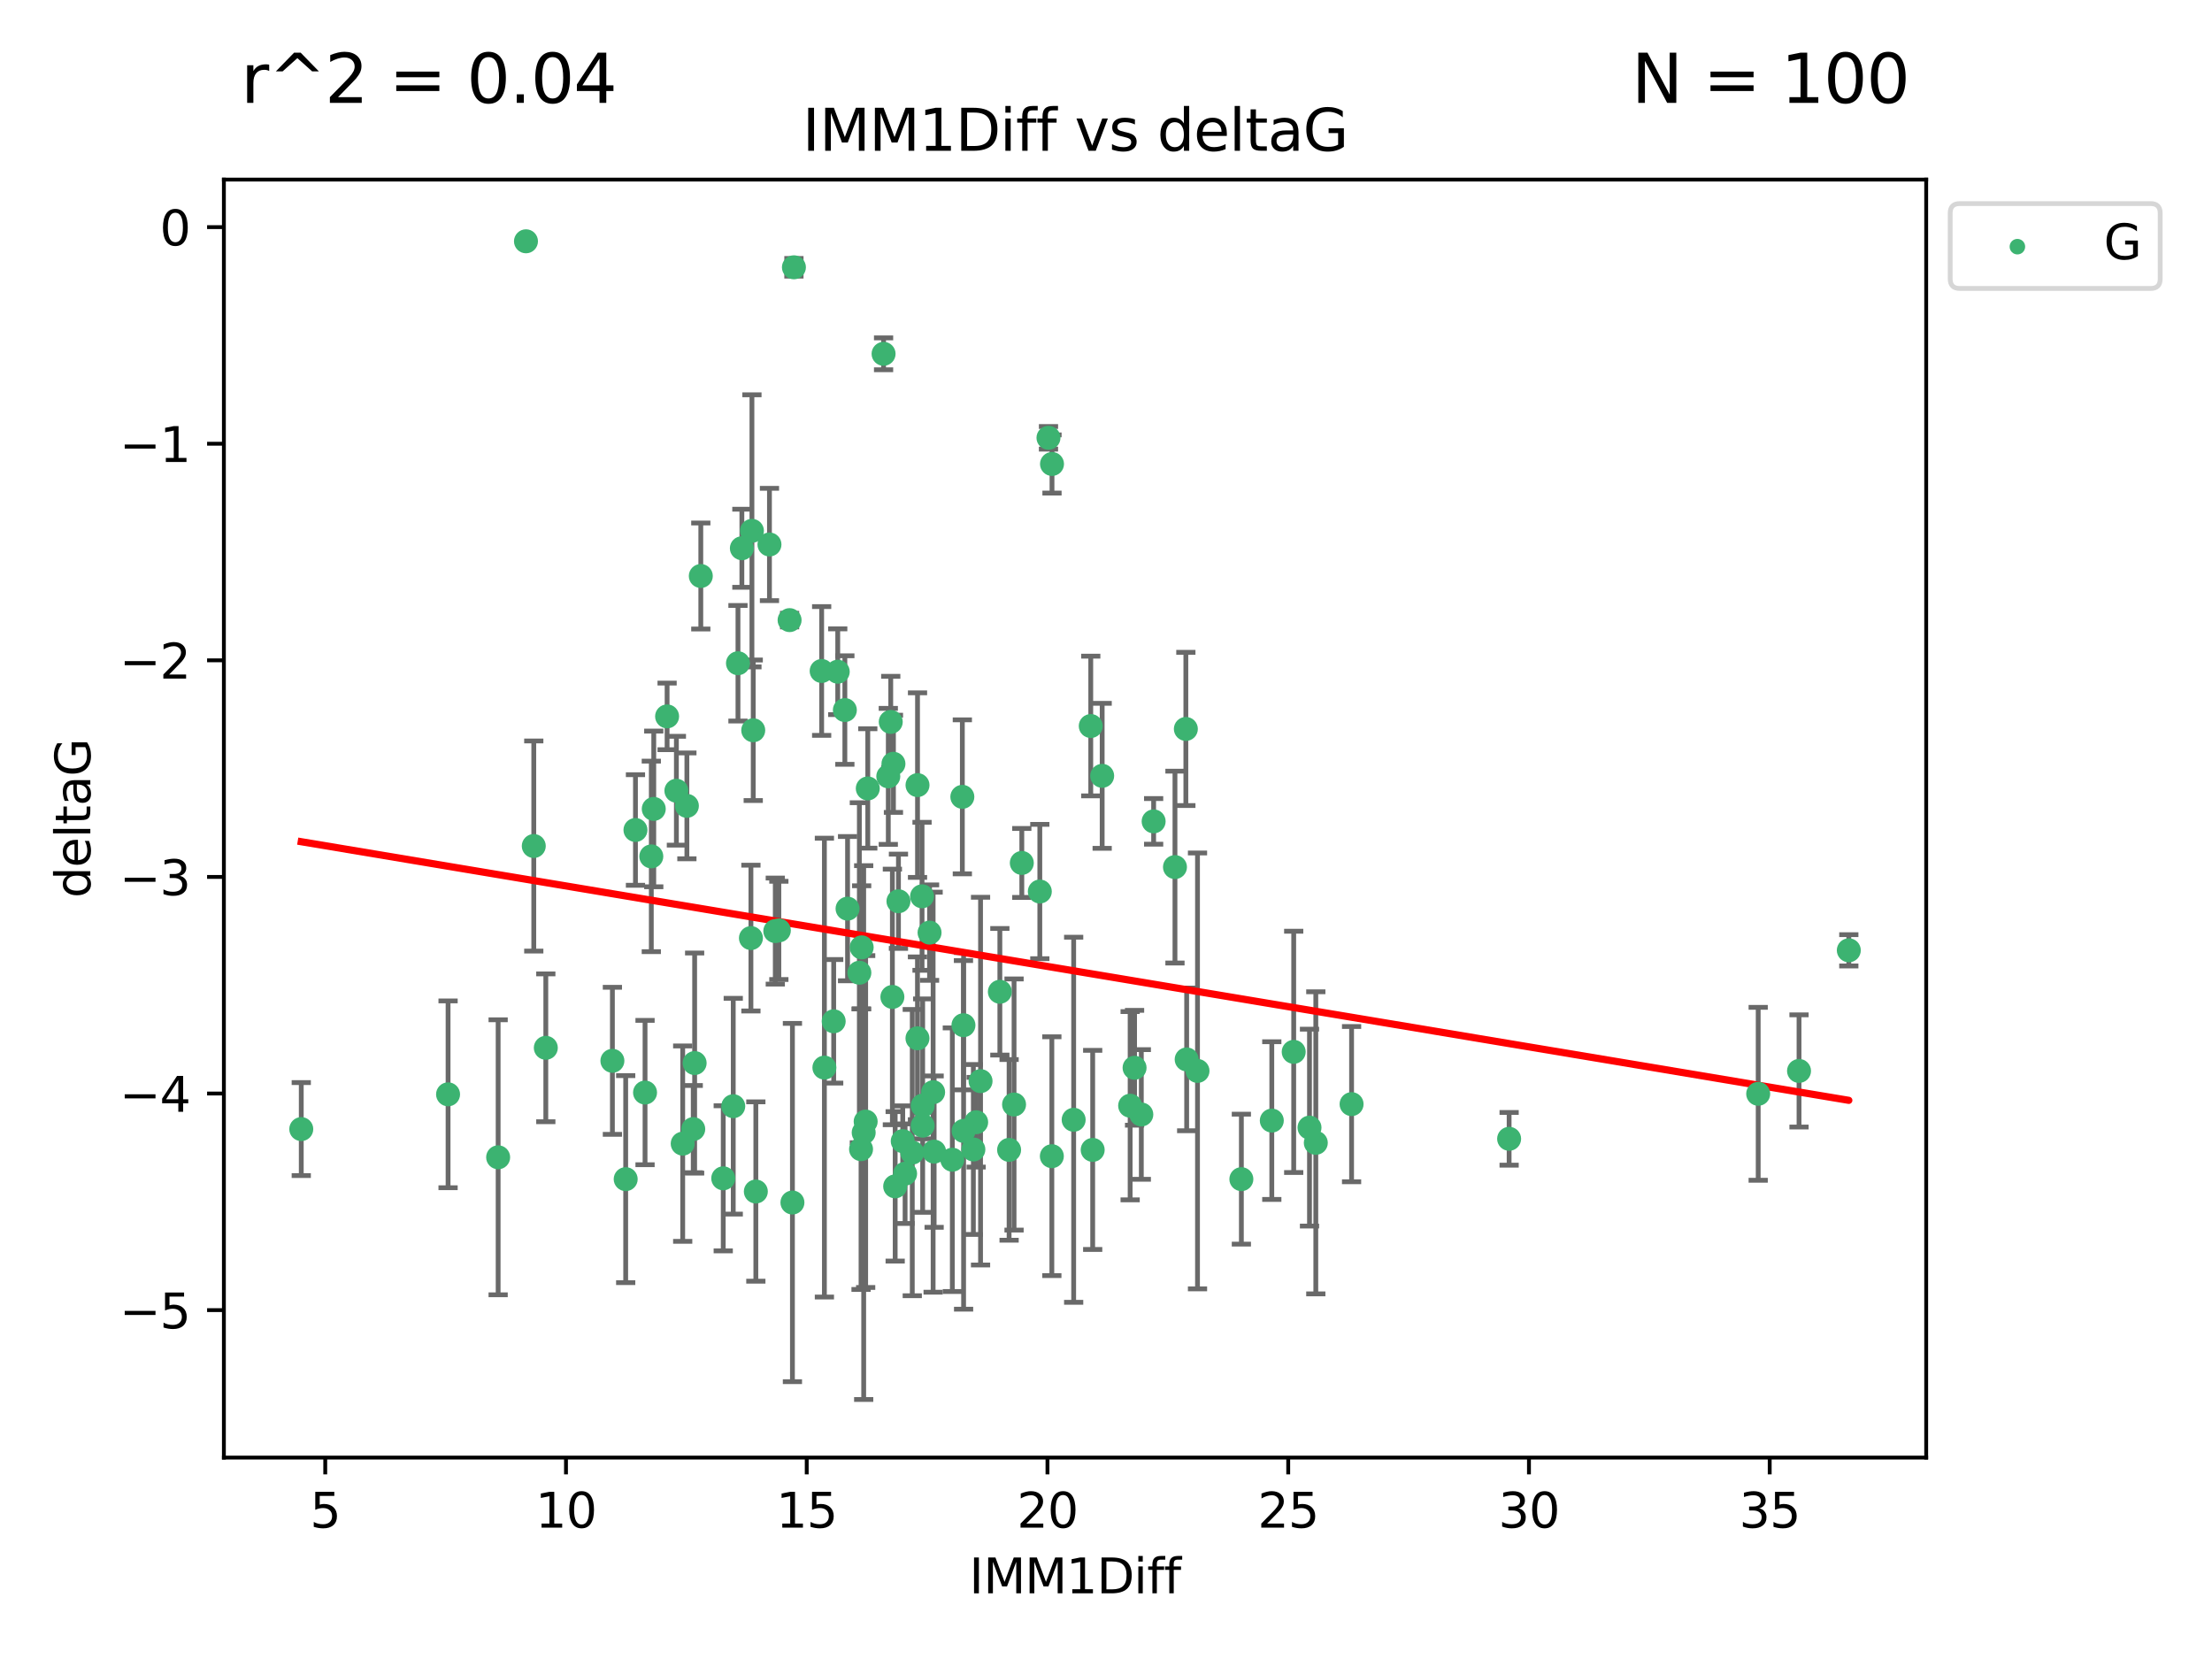 <?xml version="1.0" encoding="utf-8" standalone="no"?>
<!DOCTYPE svg PUBLIC "-//W3C//DTD SVG 1.1//EN"
  "http://www.w3.org/Graphics/SVG/1.1/DTD/svg11.dtd">
<svg xmlns:xlink="http://www.w3.org/1999/xlink" width="460.8pt" height="345.6pt" viewBox="0 0 460.8 345.6" xmlns="http://www.w3.org/2000/svg" version="1.1">
 <defs>
  <style type="text/css">*{stroke-linejoin: round; stroke-linecap: butt}</style>
 </defs>
 <g id="figure_1">
  <g id="patch_1">
   <path d="M 0 345.6 
L 460.8 345.6 
L 460.8 0 
L 0 0 
z
" style="fill: #ffffff"/>
  </g>
  <g id="axes_1">
   <g id="patch_2">
    <path d="M 46.64 303.64 
L 401.26 303.64 
L 401.26 37.411 
L 46.64 37.411 
z
" style="fill: #ffffff"/>
   </g>
   <g id="PathCollection_1">
    <defs>
     <path id="m317d4f2267" d="M 0 1.118 
C 0.297 1.118 0.581 1 0.791 0.791 
C 1 0.581 1.118 0.297 1.118 0 
C 1.118 -0.297 1 -0.581 0.791 -0.791 
C 0.581 -1 0.297 -1.118 0 -1.118 
C -0.297 -1.118 -0.581 -1 -0.791 -0.791 
C -1 -0.581 -1.118 -0.297 -1.118 0 
C -1.118 0.297 -1 0.581 -0.791 0.791 
C -0.581 1 -0.297 1.118 0 1.118 
z
" style="stroke: #3cb371"/>
    </defs>
    <g clip-path="url(#pfd755b7ec5)">
     <use xlink:href="#m317d4f2267" x="62.759" y="235.21" style="fill: #3cb371; stroke: #3cb371"/>
     <use xlink:href="#m317d4f2267" x="130.343" y="245.636" style="fill: #3cb371; stroke: #3cb371"/>
     <use xlink:href="#m317d4f2267" x="179.371" y="239.396" style="fill: #3cb371; stroke: #3cb371"/>
     <use xlink:href="#m317d4f2267" x="93.341" y="227.969" style="fill: #3cb371; stroke: #3cb371"/>
     <use xlink:href="#m317d4f2267" x="264.939" y="233.438" style="fill: #3cb371; stroke: #3cb371"/>
     <use xlink:href="#m317d4f2267" x="219.12" y="240.856" style="fill: #3cb371; stroke: #3cb371"/>
     <use xlink:href="#m317d4f2267" x="144.415" y="235.209" style="fill: #3cb371; stroke: #3cb371"/>
     <use xlink:href="#m317d4f2267" x="165.078" y="250.507" style="fill: #3cb371; stroke: #3cb371"/>
     <use xlink:href="#m317d4f2267" x="188.548" y="244.499" style="fill: #3cb371; stroke: #3cb371"/>
     <use xlink:href="#m317d4f2267" x="281.559" y="230.01" style="fill: #3cb371; stroke: #3cb371"/>
     <use xlink:href="#m317d4f2267" x="150.664" y="245.465" style="fill: #3cb371; stroke: #3cb371"/>
     <use xlink:href="#m317d4f2267" x="202.771" y="239.458" style="fill: #3cb371; stroke: #3cb371"/>
     <use xlink:href="#m317d4f2267" x="186.482" y="247.139" style="fill: #3cb371; stroke: #3cb371"/>
     <use xlink:href="#m317d4f2267" x="269.502" y="219.121" style="fill: #3cb371; stroke: #3cb371"/>
     <use xlink:href="#m317d4f2267" x="236.352" y="222.438" style="fill: #3cb371; stroke: #3cb371"/>
     <use xlink:href="#m317d4f2267" x="179.922" y="235.937" style="fill: #3cb371; stroke: #3cb371"/>
     <use xlink:href="#m317d4f2267" x="203.353" y="233.778" style="fill: #3cb371; stroke: #3cb371"/>
     <use xlink:href="#m317d4f2267" x="204.266" y="225.218" style="fill: #3cb371; stroke: #3cb371"/>
     <use xlink:href="#m317d4f2267" x="227.626" y="239.545" style="fill: #3cb371; stroke: #3cb371"/>
     <use xlink:href="#m317d4f2267" x="272.792" y="234.902" style="fill: #3cb371; stroke: #3cb371"/>
     <use xlink:href="#m317d4f2267" x="244.768" y="180.628" style="fill: #3cb371; stroke: #3cb371"/>
     <use xlink:href="#m317d4f2267" x="103.773" y="241.086" style="fill: #3cb371; stroke: #3cb371"/>
     <use xlink:href="#m317d4f2267" x="210.214" y="239.542" style="fill: #3cb371; stroke: #3cb371"/>
     <use xlink:href="#m317d4f2267" x="274.106" y="238.074" style="fill: #3cb371; stroke: #3cb371"/>
     <use xlink:href="#m317d4f2267" x="192.209" y="230.321" style="fill: #3cb371; stroke: #3cb371"/>
     <use xlink:href="#m317d4f2267" x="173.673" y="212.755" style="fill: #3cb371; stroke: #3cb371"/>
     <use xlink:href="#m317d4f2267" x="200.735" y="235.588" style="fill: #3cb371; stroke: #3cb371"/>
     <use xlink:href="#m317d4f2267" x="194.386" y="227.525" style="fill: #3cb371; stroke: #3cb371"/>
     <use xlink:href="#m317d4f2267" x="188.057" y="237.715" style="fill: #3cb371; stroke: #3cb371"/>
     <use xlink:href="#m317d4f2267" x="162.249" y="193.822" style="fill: #3cb371; stroke: #3cb371"/>
     <use xlink:href="#m317d4f2267" x="237.757" y="232.165" style="fill: #3cb371; stroke: #3cb371"/>
     <use xlink:href="#m317d4f2267" x="194.597" y="239.905" style="fill: #3cb371; stroke: #3cb371"/>
     <use xlink:href="#m317d4f2267" x="138.969" y="149.237" style="fill: #3cb371; stroke: #3cb371"/>
     <use xlink:href="#m317d4f2267" x="156.642" y="110.585" style="fill: #3cb371; stroke: #3cb371"/>
     <use xlink:href="#m317d4f2267" x="190.043" y="240.11" style="fill: #3cb371; stroke: #3cb371"/>
     <use xlink:href="#m317d4f2267" x="314.378" y="237.234" style="fill: #3cb371; stroke: #3cb371"/>
     <use xlink:href="#m317d4f2267" x="235.43" y="230.339" style="fill: #3cb371; stroke: #3cb371"/>
     <use xlink:href="#m317d4f2267" x="258.599" y="245.638" style="fill: #3cb371; stroke: #3cb371"/>
     <use xlink:href="#m317d4f2267" x="156.913" y="152.128" style="fill: #3cb371; stroke: #3cb371"/>
     <use xlink:href="#m317d4f2267" x="127.574" y="220.986" style="fill: #3cb371; stroke: #3cb371"/>
     <use xlink:href="#m317d4f2267" x="156.431" y="195.418" style="fill: #3cb371; stroke: #3cb371"/>
     <use xlink:href="#m317d4f2267" x="161.507" y="193.962" style="fill: #3cb371; stroke: #3cb371"/>
     <use xlink:href="#m317d4f2267" x="180.334" y="233.64" style="fill: #3cb371; stroke: #3cb371"/>
     <use xlink:href="#m317d4f2267" x="184.065" y="73.708" style="fill: #3cb371; stroke: #3cb371"/>
     <use xlink:href="#m317d4f2267" x="132.379" y="172.901" style="fill: #3cb371; stroke: #3cb371"/>
     <use xlink:href="#m317d4f2267" x="198.388" y="241.588" style="fill: #3cb371; stroke: #3cb371"/>
     <use xlink:href="#m317d4f2267" x="193.644" y="194.282" style="fill: #3cb371; stroke: #3cb371"/>
     <use xlink:href="#m317d4f2267" x="192.209" y="234.491" style="fill: #3cb371; stroke: #3cb371"/>
     <use xlink:href="#m317d4f2267" x="223.664" y="233.267" style="fill: #3cb371; stroke: #3cb371"/>
     <use xlink:href="#m317d4f2267" x="157.455" y="248.215" style="fill: #3cb371; stroke: #3cb371"/>
     <use xlink:href="#m317d4f2267" x="191.126" y="216.298" style="fill: #3cb371; stroke: #3cb371"/>
     <use xlink:href="#m317d4f2267" x="374.77" y="223.095" style="fill: #3cb371; stroke: #3cb371"/>
     <use xlink:href="#m317d4f2267" x="160.293" y="113.426" style="fill: #3cb371; stroke: #3cb371"/>
     <use xlink:href="#m317d4f2267" x="366.264" y="227.86" style="fill: #3cb371; stroke: #3cb371"/>
     <use xlink:href="#m317d4f2267" x="174.516" y="139.931" style="fill: #3cb371; stroke: #3cb371"/>
     <use xlink:href="#m317d4f2267" x="134.375" y="227.599" style="fill: #3cb371; stroke: #3cb371"/>
     <use xlink:href="#m317d4f2267" x="143.091" y="167.877" style="fill: #3cb371; stroke: #3cb371"/>
     <use xlink:href="#m317d4f2267" x="179.02" y="202.635" style="fill: #3cb371; stroke: #3cb371"/>
     <use xlink:href="#m317d4f2267" x="109.57" y="50.266" style="fill: #3cb371; stroke: #3cb371"/>
     <use xlink:href="#m317d4f2267" x="135.679" y="178.402" style="fill: #3cb371; stroke: #3cb371"/>
     <use xlink:href="#m317d4f2267" x="176" y="147.918" style="fill: #3cb371; stroke: #3cb371"/>
     <use xlink:href="#m317d4f2267" x="249.462" y="223.093" style="fill: #3cb371; stroke: #3cb371"/>
     <use xlink:href="#m317d4f2267" x="200.474" y="165.996" style="fill: #3cb371; stroke: #3cb371"/>
     <use xlink:href="#m317d4f2267" x="185.559" y="150.385" style="fill: #3cb371; stroke: #3cb371"/>
     <use xlink:href="#m317d4f2267" x="192.079" y="186.717" style="fill: #3cb371; stroke: #3cb371"/>
     <use xlink:href="#m317d4f2267" x="227.225" y="151.245" style="fill: #3cb371; stroke: #3cb371"/>
     <use xlink:href="#m317d4f2267" x="385.141" y="197.967" style="fill: #3cb371; stroke: #3cb371"/>
     <use xlink:href="#m317d4f2267" x="154.546" y="114.208" style="fill: #3cb371; stroke: #3cb371"/>
     <use xlink:href="#m317d4f2267" x="180.775" y="164.247" style="fill: #3cb371; stroke: #3cb371"/>
     <use xlink:href="#m317d4f2267" x="171.738" y="222.403" style="fill: #3cb371; stroke: #3cb371"/>
     <use xlink:href="#m317d4f2267" x="212.862" y="179.766" style="fill: #3cb371; stroke: #3cb371"/>
     <use xlink:href="#m317d4f2267" x="145.99" y="119.992" style="fill: #3cb371; stroke: #3cb371"/>
     <use xlink:href="#m317d4f2267" x="164.486" y="129.182" style="fill: #3cb371; stroke: #3cb371"/>
     <use xlink:href="#m317d4f2267" x="176.562" y="189.289" style="fill: #3cb371; stroke: #3cb371"/>
     <use xlink:href="#m317d4f2267" x="247.205" y="220.694" style="fill: #3cb371; stroke: #3cb371"/>
     <use xlink:href="#m317d4f2267" x="179.501" y="197.354" style="fill: #3cb371; stroke: #3cb371"/>
     <use xlink:href="#m317d4f2267" x="185.9" y="207.68" style="fill: #3cb371; stroke: #3cb371"/>
     <use xlink:href="#m317d4f2267" x="229.602" y="161.621" style="fill: #3cb371; stroke: #3cb371"/>
     <use xlink:href="#m317d4f2267" x="208.288" y="206.604" style="fill: #3cb371; stroke: #3cb371"/>
     <use xlink:href="#m317d4f2267" x="185.048" y="161.729" style="fill: #3cb371; stroke: #3cb371"/>
     <use xlink:href="#m317d4f2267" x="211.247" y="230.088" style="fill: #3cb371; stroke: #3cb371"/>
     <use xlink:href="#m317d4f2267" x="111.195" y="176.241" style="fill: #3cb371; stroke: #3cb371"/>
     <use xlink:href="#m317d4f2267" x="153.733" y="138.164" style="fill: #3cb371; stroke: #3cb371"/>
     <use xlink:href="#m317d4f2267" x="187.164" y="187.747" style="fill: #3cb371; stroke: #3cb371"/>
     <use xlink:href="#m317d4f2267" x="171.166" y="139.779" style="fill: #3cb371; stroke: #3cb371"/>
     <use xlink:href="#m317d4f2267" x="140.905" y="164.723" style="fill: #3cb371; stroke: #3cb371"/>
     <use xlink:href="#m317d4f2267" x="216.613" y="185.719" style="fill: #3cb371; stroke: #3cb371"/>
     <use xlink:href="#m317d4f2267" x="144.706" y="221.454" style="fill: #3cb371; stroke: #3cb371"/>
     <use xlink:href="#m317d4f2267" x="142.219" y="238.241" style="fill: #3cb371; stroke: #3cb371"/>
     <use xlink:href="#m317d4f2267" x="152.75" y="230.443" style="fill: #3cb371; stroke: #3cb371"/>
     <use xlink:href="#m317d4f2267" x="191.136" y="163.553" style="fill: #3cb371; stroke: #3cb371"/>
     <use xlink:href="#m317d4f2267" x="200.705" y="213.569" style="fill: #3cb371; stroke: #3cb371"/>
     <use xlink:href="#m317d4f2267" x="186.121" y="159.113" style="fill: #3cb371; stroke: #3cb371"/>
     <use xlink:href="#m317d4f2267" x="219.151" y="96.654" style="fill: #3cb371; stroke: #3cb371"/>
     <use xlink:href="#m317d4f2267" x="165.388" y="55.682" style="fill: #3cb371; stroke: #3cb371"/>
     <use xlink:href="#m317d4f2267" x="218.418" y="91.203" style="fill: #3cb371; stroke: #3cb371"/>
     <use xlink:href="#m317d4f2267" x="136.19" y="168.513" style="fill: #3cb371; stroke: #3cb371"/>
     <use xlink:href="#m317d4f2267" x="247.035" y="151.853" style="fill: #3cb371; stroke: #3cb371"/>
     <use xlink:href="#m317d4f2267" x="240.324" y="171.107" style="fill: #3cb371; stroke: #3cb371"/>
     <use xlink:href="#m317d4f2267" x="113.703" y="218.278" style="fill: #3cb371; stroke: #3cb371"/>
    </g>
   </g>
   <g id="matplotlib.axis_1">
    <g id="xtick_1">
     <g id="line2d_1">
      <defs>
       <path id="me3a5193c07" d="M 0 0 
L 0 3.5 
" style="stroke: #000000; stroke-width: 0.8"/>
      </defs>
      <g>
       <use xlink:href="#me3a5193c07" x="67.754" y="303.64" style="stroke: #000000; stroke-width: 0.8"/>
      </g>
     </g>
     <g id="text_1">
      <!-- 5 -->
      <g transform="translate(64.573 318.238)scale(0.1 -0.1)">
       <defs>
        <path id="DejaVuSans-35" d="M 691 4666 
L 3169 4666 
L 3169 4134 
L 1269 4134 
L 1269 2991 
Q 1406 3038 1543 3061 
Q 1681 3084 1819 3084 
Q 2600 3084 3056 2656 
Q 3513 2228 3513 1497 
Q 3513 744 3044 326 
Q 2575 -91 1722 -91 
Q 1428 -91 1123 -41 
Q 819 9 494 109 
L 494 744 
Q 775 591 1075 516 
Q 1375 441 1709 441 
Q 2250 441 2565 725 
Q 2881 1009 2881 1497 
Q 2881 1984 2565 2268 
Q 2250 2553 1709 2553 
Q 1456 2553 1204 2497 
Q 953 2441 691 2322 
L 691 4666 
z
" transform="scale(0.016)"/>
       </defs>
       <use xlink:href="#DejaVuSans-35"/>
      </g>
     </g>
    </g>
    <g id="xtick_2">
     <g id="line2d_2">
      <g>
       <use xlink:href="#me3a5193c07" x="117.905" y="303.64" style="stroke: #000000; stroke-width: 0.8"/>
      </g>
     </g>
     <g id="text_2">
      <!-- 10 -->
      <g transform="translate(111.543 318.238)scale(0.1 -0.1)">
       <defs>
        <path id="DejaVuSans-31" d="M 794 531 
L 1825 531 
L 1825 4091 
L 703 3866 
L 703 4441 
L 1819 4666 
L 2450 4666 
L 2450 531 
L 3481 531 
L 3481 0 
L 794 0 
L 794 531 
z
" transform="scale(0.016)"/>
        <path id="DejaVuSans-30" d="M 2034 4250 
Q 1547 4250 1301 3770 
Q 1056 3291 1056 2328 
Q 1056 1369 1301 889 
Q 1547 409 2034 409 
Q 2525 409 2770 889 
Q 3016 1369 3016 2328 
Q 3016 3291 2770 3770 
Q 2525 4250 2034 4250 
z
M 2034 4750 
Q 2819 4750 3233 4129 
Q 3647 3509 3647 2328 
Q 3647 1150 3233 529 
Q 2819 -91 2034 -91 
Q 1250 -91 836 529 
Q 422 1150 422 2328 
Q 422 3509 836 4129 
Q 1250 4750 2034 4750 
z
" transform="scale(0.016)"/>
       </defs>
       <use xlink:href="#DejaVuSans-31"/>
       <use xlink:href="#DejaVuSans-30" x="63.623"/>
      </g>
     </g>
    </g>
    <g id="xtick_3">
     <g id="line2d_3">
      <g>
       <use xlink:href="#me3a5193c07" x="168.057" y="303.64" style="stroke: #000000; stroke-width: 0.8"/>
      </g>
     </g>
     <g id="text_3">
      <!-- 15 -->
      <g transform="translate(161.694 318.238)scale(0.1 -0.1)">
       <use xlink:href="#DejaVuSans-31"/>
       <use xlink:href="#DejaVuSans-35" x="63.623"/>
      </g>
     </g>
    </g>
    <g id="xtick_4">
     <g id="line2d_4">
      <g>
       <use xlink:href="#me3a5193c07" x="218.208" y="303.64" style="stroke: #000000; stroke-width: 0.8"/>
      </g>
     </g>
     <g id="text_4">
      <!-- 20 -->
      <g transform="translate(211.845 318.238)scale(0.1 -0.1)">
       <defs>
        <path id="DejaVuSans-32" d="M 1228 531 
L 3431 531 
L 3431 0 
L 469 0 
L 469 531 
Q 828 903 1448 1529 
Q 2069 2156 2228 2338 
Q 2531 2678 2651 2914 
Q 2772 3150 2772 3378 
Q 2772 3750 2511 3984 
Q 2250 4219 1831 4219 
Q 1534 4219 1204 4116 
Q 875 4013 500 3803 
L 500 4441 
Q 881 4594 1212 4672 
Q 1544 4750 1819 4750 
Q 2544 4750 2975 4387 
Q 3406 4025 3406 3419 
Q 3406 3131 3298 2873 
Q 3191 2616 2906 2266 
Q 2828 2175 2409 1742 
Q 1991 1309 1228 531 
z
" transform="scale(0.016)"/>
       </defs>
       <use xlink:href="#DejaVuSans-32"/>
       <use xlink:href="#DejaVuSans-30" x="63.623"/>
      </g>
     </g>
    </g>
    <g id="xtick_5">
     <g id="line2d_5">
      <g>
       <use xlink:href="#me3a5193c07" x="268.359" y="303.64" style="stroke: #000000; stroke-width: 0.8"/>
      </g>
     </g>
     <g id="text_5">
      <!-- 25 -->
      <g transform="translate(261.996 318.238)scale(0.1 -0.1)">
       <use xlink:href="#DejaVuSans-32"/>
       <use xlink:href="#DejaVuSans-35" x="63.623"/>
      </g>
     </g>
    </g>
    <g id="xtick_6">
     <g id="line2d_6">
      <g>
       <use xlink:href="#me3a5193c07" x="318.51" y="303.64" style="stroke: #000000; stroke-width: 0.8"/>
      </g>
     </g>
     <g id="text_6">
      <!-- 30 -->
      <g transform="translate(312.148 318.238)scale(0.1 -0.1)">
       <defs>
        <path id="DejaVuSans-33" d="M 2597 2516 
Q 3050 2419 3304 2112 
Q 3559 1806 3559 1356 
Q 3559 666 3084 287 
Q 2609 -91 1734 -91 
Q 1441 -91 1130 -33 
Q 819 25 488 141 
L 488 750 
Q 750 597 1062 519 
Q 1375 441 1716 441 
Q 2309 441 2620 675 
Q 2931 909 2931 1356 
Q 2931 1769 2642 2001 
Q 2353 2234 1838 2234 
L 1294 2234 
L 1294 2753 
L 1863 2753 
Q 2328 2753 2575 2939 
Q 2822 3125 2822 3475 
Q 2822 3834 2567 4026 
Q 2313 4219 1838 4219 
Q 1578 4219 1281 4162 
Q 984 4106 628 3988 
L 628 4550 
Q 988 4650 1302 4700 
Q 1616 4750 1894 4750 
Q 2613 4750 3031 4423 
Q 3450 4097 3450 3541 
Q 3450 3153 3228 2886 
Q 3006 2619 2597 2516 
z
" transform="scale(0.016)"/>
       </defs>
       <use xlink:href="#DejaVuSans-33"/>
       <use xlink:href="#DejaVuSans-30" x="63.623"/>
      </g>
     </g>
    </g>
    <g id="xtick_7">
     <g id="line2d_7">
      <g>
       <use xlink:href="#me3a5193c07" x="368.661" y="303.64" style="stroke: #000000; stroke-width: 0.8"/>
      </g>
     </g>
     <g id="text_7">
      <!-- 35 -->
      <g transform="translate(362.299 318.238)scale(0.1 -0.1)">
       <use xlink:href="#DejaVuSans-33"/>
       <use xlink:href="#DejaVuSans-35" x="63.623"/>
      </g>
     </g>
    </g>
    <g id="text_8">
     <!-- IMM1Diff -->
     <g transform="translate(201.906 331.917)scale(0.1 -0.1)">
      <defs>
       <path id="DejaVuSans-49" d="M 628 4666 
L 1259 4666 
L 1259 0 
L 628 0 
L 628 4666 
z
" transform="scale(0.016)"/>
       <path id="DejaVuSans-4d" d="M 628 4666 
L 1569 4666 
L 2759 1491 
L 3956 4666 
L 4897 4666 
L 4897 0 
L 4281 0 
L 4281 4097 
L 3078 897 
L 2444 897 
L 1241 4097 
L 1241 0 
L 628 0 
L 628 4666 
z
" transform="scale(0.016)"/>
       <path id="DejaVuSans-44" d="M 1259 4147 
L 1259 519 
L 2022 519 
Q 2988 519 3436 956 
Q 3884 1394 3884 2338 
Q 3884 3275 3436 3711 
Q 2988 4147 2022 4147 
L 1259 4147 
z
M 628 4666 
L 1925 4666 
Q 3281 4666 3915 4102 
Q 4550 3538 4550 2338 
Q 4550 1131 3912 565 
Q 3275 0 1925 0 
L 628 0 
L 628 4666 
z
" transform="scale(0.016)"/>
       <path id="DejaVuSans-69" d="M 603 3500 
L 1178 3500 
L 1178 0 
L 603 0 
L 603 3500 
z
M 603 4863 
L 1178 4863 
L 1178 4134 
L 603 4134 
L 603 4863 
z
" transform="scale(0.016)"/>
       <path id="DejaVuSans-66" d="M 2375 4863 
L 2375 4384 
L 1825 4384 
Q 1516 4384 1395 4259 
Q 1275 4134 1275 3809 
L 1275 3500 
L 2222 3500 
L 2222 3053 
L 1275 3053 
L 1275 0 
L 697 0 
L 697 3053 
L 147 3053 
L 147 3500 
L 697 3500 
L 697 3744 
Q 697 4328 969 4595 
Q 1241 4863 1831 4863 
L 2375 4863 
z
" transform="scale(0.016)"/>
      </defs>
      <use xlink:href="#DejaVuSans-49"/>
      <use xlink:href="#DejaVuSans-4d" x="29.492"/>
      <use xlink:href="#DejaVuSans-4d" x="115.771"/>
      <use xlink:href="#DejaVuSans-31" x="202.051"/>
      <use xlink:href="#DejaVuSans-44" x="265.674"/>
      <use xlink:href="#DejaVuSans-69" x="342.676"/>
      <use xlink:href="#DejaVuSans-66" x="370.459"/>
      <use xlink:href="#DejaVuSans-66" x="405.664"/>
     </g>
    </g>
   </g>
   <g id="matplotlib.axis_2">
    <g id="ytick_1">
     <g id="line2d_8">
      <defs>
       <path id="m8d8f1183f1" d="M 0 0 
L -3.5 0 
" style="stroke: #000000; stroke-width: 0.8"/>
      </defs>
      <g>
       <use xlink:href="#m8d8f1183f1" x="46.64" y="272.918" style="stroke: #000000; stroke-width: 0.8"/>
      </g>
     </g>
     <g id="text_9">
      <!-- −5 -->
      <g transform="translate(24.898 276.717)scale(0.1 -0.1)">
       <defs>
        <path id="DejaVuSans-2212" d="M 678 2272 
L 4684 2272 
L 4684 1741 
L 678 1741 
L 678 2272 
z
" transform="scale(0.016)"/>
       </defs>
       <use xlink:href="#DejaVuSans-2212"/>
       <use xlink:href="#DejaVuSans-35" x="83.789"/>
      </g>
     </g>
    </g>
    <g id="ytick_2">
     <g id="line2d_9">
      <g>
       <use xlink:href="#m8d8f1183f1" x="46.64" y="227.798" style="stroke: #000000; stroke-width: 0.8"/>
      </g>
     </g>
     <g id="text_10">
      <!-- −4 -->
      <g transform="translate(24.898 231.598)scale(0.1 -0.1)">
       <defs>
        <path id="DejaVuSans-34" d="M 2419 4116 
L 825 1625 
L 2419 1625 
L 2419 4116 
z
M 2253 4666 
L 3047 4666 
L 3047 1625 
L 3713 1625 
L 3713 1100 
L 3047 1100 
L 3047 0 
L 2419 0 
L 2419 1100 
L 313 1100 
L 313 1709 
L 2253 4666 
z
" transform="scale(0.016)"/>
       </defs>
       <use xlink:href="#DejaVuSans-2212"/>
       <use xlink:href="#DejaVuSans-34" x="83.789"/>
      </g>
     </g>
    </g>
    <g id="ytick_3">
     <g id="line2d_10">
      <g>
       <use xlink:href="#m8d8f1183f1" x="46.64" y="182.678" style="stroke: #000000; stroke-width: 0.8"/>
      </g>
     </g>
     <g id="text_11">
      <!-- −3 -->
      <g transform="translate(24.898 186.478)scale(0.1 -0.1)">
       <use xlink:href="#DejaVuSans-2212"/>
       <use xlink:href="#DejaVuSans-33" x="83.789"/>
      </g>
     </g>
    </g>
    <g id="ytick_4">
     <g id="line2d_11">
      <g>
       <use xlink:href="#m8d8f1183f1" x="46.64" y="137.559" style="stroke: #000000; stroke-width: 0.8"/>
      </g>
     </g>
     <g id="text_12">
      <!-- −2 -->
      <g transform="translate(24.898 141.358)scale(0.1 -0.1)">
       <use xlink:href="#DejaVuSans-2212"/>
       <use xlink:href="#DejaVuSans-32" x="83.789"/>
      </g>
     </g>
    </g>
    <g id="ytick_5">
     <g id="line2d_12">
      <g>
       <use xlink:href="#m8d8f1183f1" x="46.64" y="92.439" style="stroke: #000000; stroke-width: 0.8"/>
      </g>
     </g>
     <g id="text_13">
      <!-- −1 -->
      <g transform="translate(24.898 96.238)scale(0.1 -0.1)">
       <use xlink:href="#DejaVuSans-2212"/>
       <use xlink:href="#DejaVuSans-31" x="83.789"/>
      </g>
     </g>
    </g>
    <g id="ytick_6">
     <g id="line2d_13">
      <g>
       <use xlink:href="#m8d8f1183f1" x="46.64" y="47.319" style="stroke: #000000; stroke-width: 0.8"/>
      </g>
     </g>
     <g id="text_14">
      <!-- 0 -->
      <g transform="translate(33.278 51.118)scale(0.1 -0.1)">
       <use xlink:href="#DejaVuSans-30"/>
      </g>
     </g>
    </g>
    <g id="text_15">
     <!-- deltaG -->
     <g transform="translate(18.818 187.064)rotate(-90)scale(0.1 -0.1)">
      <defs>
       <path id="DejaVuSans-64" d="M 2906 2969 
L 2906 4863 
L 3481 4863 
L 3481 0 
L 2906 0 
L 2906 525 
Q 2725 213 2448 61 
Q 2172 -91 1784 -91 
Q 1150 -91 751 415 
Q 353 922 353 1747 
Q 353 2572 751 3078 
Q 1150 3584 1784 3584 
Q 2172 3584 2448 3432 
Q 2725 3281 2906 2969 
z
M 947 1747 
Q 947 1113 1208 752 
Q 1469 391 1925 391 
Q 2381 391 2643 752 
Q 2906 1113 2906 1747 
Q 2906 2381 2643 2742 
Q 2381 3103 1925 3103 
Q 1469 3103 1208 2742 
Q 947 2381 947 1747 
z
" transform="scale(0.016)"/>
       <path id="DejaVuSans-65" d="M 3597 1894 
L 3597 1613 
L 953 1613 
Q 991 1019 1311 708 
Q 1631 397 2203 397 
Q 2534 397 2845 478 
Q 3156 559 3463 722 
L 3463 178 
Q 3153 47 2828 -22 
Q 2503 -91 2169 -91 
Q 1331 -91 842 396 
Q 353 884 353 1716 
Q 353 2575 817 3079 
Q 1281 3584 2069 3584 
Q 2775 3584 3186 3129 
Q 3597 2675 3597 1894 
z
M 3022 2063 
Q 3016 2534 2758 2815 
Q 2500 3097 2075 3097 
Q 1594 3097 1305 2825 
Q 1016 2553 972 2059 
L 3022 2063 
z
" transform="scale(0.016)"/>
       <path id="DejaVuSans-6c" d="M 603 4863 
L 1178 4863 
L 1178 0 
L 603 0 
L 603 4863 
z
" transform="scale(0.016)"/>
       <path id="DejaVuSans-74" d="M 1172 4494 
L 1172 3500 
L 2356 3500 
L 2356 3053 
L 1172 3053 
L 1172 1153 
Q 1172 725 1289 603 
Q 1406 481 1766 481 
L 2356 481 
L 2356 0 
L 1766 0 
Q 1100 0 847 248 
Q 594 497 594 1153 
L 594 3053 
L 172 3053 
L 172 3500 
L 594 3500 
L 594 4494 
L 1172 4494 
z
" transform="scale(0.016)"/>
       <path id="DejaVuSans-61" d="M 2194 1759 
Q 1497 1759 1228 1600 
Q 959 1441 959 1056 
Q 959 750 1161 570 
Q 1363 391 1709 391 
Q 2188 391 2477 730 
Q 2766 1069 2766 1631 
L 2766 1759 
L 2194 1759 
z
M 3341 1997 
L 3341 0 
L 2766 0 
L 2766 531 
Q 2569 213 2275 61 
Q 1981 -91 1556 -91 
Q 1019 -91 701 211 
Q 384 513 384 1019 
Q 384 1609 779 1909 
Q 1175 2209 1959 2209 
L 2766 2209 
L 2766 2266 
Q 2766 2663 2505 2880 
Q 2244 3097 1772 3097 
Q 1472 3097 1187 3025 
Q 903 2953 641 2809 
L 641 3341 
Q 956 3463 1253 3523 
Q 1550 3584 1831 3584 
Q 2591 3584 2966 3190 
Q 3341 2797 3341 1997 
z
" transform="scale(0.016)"/>
       <path id="DejaVuSans-47" d="M 3809 666 
L 3809 1919 
L 2778 1919 
L 2778 2438 
L 4434 2438 
L 4434 434 
Q 4069 175 3628 42 
Q 3188 -91 2688 -91 
Q 1594 -91 976 548 
Q 359 1188 359 2328 
Q 359 3472 976 4111 
Q 1594 4750 2688 4750 
Q 3144 4750 3555 4637 
Q 3966 4525 4313 4306 
L 4313 3634 
Q 3963 3931 3569 4081 
Q 3175 4231 2741 4231 
Q 1884 4231 1454 3753 
Q 1025 3275 1025 2328 
Q 1025 1384 1454 906 
Q 1884 428 2741 428 
Q 3075 428 3337 486 
Q 3600 544 3809 666 
z
" transform="scale(0.016)"/>
      </defs>
      <use xlink:href="#DejaVuSans-64"/>
      <use xlink:href="#DejaVuSans-65" x="63.477"/>
      <use xlink:href="#DejaVuSans-6c" x="125"/>
      <use xlink:href="#DejaVuSans-74" x="152.783"/>
      <use xlink:href="#DejaVuSans-61" x="191.992"/>
      <use xlink:href="#DejaVuSans-47" x="253.271"/>
     </g>
    </g>
   </g>
   <g id="LineCollection_1">
    <path d="M 62.759 244.896 
L 62.759 225.523 
" clip-path="url(#pfd755b7ec5)" style="fill: none; stroke: #696969"/>
    <path d="M 130.343 267.198 
L 130.343 224.073 
" clip-path="url(#pfd755b7ec5)" style="fill: none; stroke: #696969"/>
    <path d="M 179.371 268.614 
L 179.371 210.178 
" clip-path="url(#pfd755b7ec5)" style="fill: none; stroke: #696969"/>
    <path d="M 93.341 247.429 
L 93.341 208.509 
" clip-path="url(#pfd755b7ec5)" style="fill: none; stroke: #696969"/>
    <path d="M 264.939 249.866 
L 264.939 217.01 
" clip-path="url(#pfd755b7ec5)" style="fill: none; stroke: #696969"/>
    <path d="M 219.12 265.736 
L 219.12 215.976 
" clip-path="url(#pfd755b7ec5)" style="fill: none; stroke: #696969"/>
    <path d="M 144.415 244.293 
L 144.415 226.126 
" clip-path="url(#pfd755b7ec5)" style="fill: none; stroke: #696969"/>
    <path d="M 165.078 287.827 
L 165.078 213.187 
" clip-path="url(#pfd755b7ec5)" style="fill: none; stroke: #696969"/>
    <path d="M 188.548 254.873 
L 188.548 234.125 
" clip-path="url(#pfd755b7ec5)" style="fill: none; stroke: #696969"/>
    <path d="M 281.559 246.181 
L 281.559 213.838 
" clip-path="url(#pfd755b7ec5)" style="fill: none; stroke: #696969"/>
    <path d="M 150.664 260.581 
L 150.664 230.349 
" clip-path="url(#pfd755b7ec5)" style="fill: none; stroke: #696969"/>
    <path d="M 202.771 257.155 
L 202.771 221.76 
" clip-path="url(#pfd755b7ec5)" style="fill: none; stroke: #696969"/>
    <path d="M 186.482 262.704 
L 186.482 231.574 
" clip-path="url(#pfd755b7ec5)" style="fill: none; stroke: #696969"/>
    <path d="M 269.502 244.252 
L 269.502 193.99 
" clip-path="url(#pfd755b7ec5)" style="fill: none; stroke: #696969"/>
    <path d="M 236.352 234.399 
L 236.352 210.477 
" clip-path="url(#pfd755b7ec5)" style="fill: none; stroke: #696969"/>
    <path d="M 179.922 291.539 
L 179.922 180.336 
" clip-path="url(#pfd755b7ec5)" style="fill: none; stroke: #696969"/>
    <path d="M 203.353 243.123 
L 203.353 224.432 
" clip-path="url(#pfd755b7ec5)" style="fill: none; stroke: #696969"/>
    <path d="M 204.266 263.519 
L 204.266 186.917 
" clip-path="url(#pfd755b7ec5)" style="fill: none; stroke: #696969"/>
    <path d="M 227.626 260.283 
L 227.626 218.806 
" clip-path="url(#pfd755b7ec5)" style="fill: none; stroke: #696969"/>
    <path d="M 272.792 255.409 
L 272.792 214.396 
" clip-path="url(#pfd755b7ec5)" style="fill: none; stroke: #696969"/>
    <path d="M 244.768 200.612 
L 244.768 160.644 
" clip-path="url(#pfd755b7ec5)" style="fill: none; stroke: #696969"/>
    <path d="M 103.773 269.728 
L 103.773 212.445 
" clip-path="url(#pfd755b7ec5)" style="fill: none; stroke: #696969"/>
    <path d="M 210.214 258.359 
L 210.214 220.725 
" clip-path="url(#pfd755b7ec5)" style="fill: none; stroke: #696969"/>
    <path d="M 274.106 269.539 
L 274.106 206.608 
" clip-path="url(#pfd755b7ec5)" style="fill: none; stroke: #696969"/>
    <path d="M 192.209 252.551 
L 192.209 208.09 
" clip-path="url(#pfd755b7ec5)" style="fill: none; stroke: #696969"/>
    <path d="M 173.673 225.622 
L 173.673 199.887 
" clip-path="url(#pfd755b7ec5)" style="fill: none; stroke: #696969"/>
    <path d="M 200.735 272.729 
L 200.735 198.446 
" clip-path="url(#pfd755b7ec5)" style="fill: none; stroke: #696969"/>
    <path d="M 194.386 269.191 
L 194.386 185.858 
" clip-path="url(#pfd755b7ec5)" style="fill: none; stroke: #696969"/>
    <path d="M 188.057 245.053 
L 188.057 230.377 
" clip-path="url(#pfd755b7ec5)" style="fill: none; stroke: #696969"/>
    <path d="M 162.249 204.051 
L 162.249 183.593 
" clip-path="url(#pfd755b7ec5)" style="fill: none; stroke: #696969"/>
    <path d="M 237.757 245.672 
L 237.757 218.658 
" clip-path="url(#pfd755b7ec5)" style="fill: none; stroke: #696969"/>
    <path d="M 194.597 255.67 
L 194.597 224.14 
" clip-path="url(#pfd755b7ec5)" style="fill: none; stroke: #696969"/>
    <path d="M 138.969 156.175 
L 138.969 142.299 
" clip-path="url(#pfd755b7ec5)" style="fill: none; stroke: #696969"/>
    <path d="M 156.642 138.926 
L 156.642 82.244 
" clip-path="url(#pfd755b7ec5)" style="fill: none; stroke: #696969"/>
    <path d="M 190.043 269.924 
L 190.043 210.295 
" clip-path="url(#pfd755b7ec5)" style="fill: none; stroke: #696969"/>
    <path d="M 314.378 242.726 
L 314.378 231.742 
" clip-path="url(#pfd755b7ec5)" style="fill: none; stroke: #696969"/>
    <path d="M 235.43 249.949 
L 235.43 210.73 
" clip-path="url(#pfd755b7ec5)" style="fill: none; stroke: #696969"/>
    <path d="M 258.599 259.171 
L 258.599 232.105 
" clip-path="url(#pfd755b7ec5)" style="fill: none; stroke: #696969"/>
    <path d="M 156.913 166.766 
L 156.913 137.49 
" clip-path="url(#pfd755b7ec5)" style="fill: none; stroke: #696969"/>
    <path d="M 127.574 236.302 
L 127.574 205.67 
" clip-path="url(#pfd755b7ec5)" style="fill: none; stroke: #696969"/>
    <path d="M 156.431 210.604 
L 156.431 180.232 
" clip-path="url(#pfd755b7ec5)" style="fill: none; stroke: #696969"/>
    <path d="M 161.507 205.006 
L 161.507 182.917 
" clip-path="url(#pfd755b7ec5)" style="fill: none; stroke: #696969"/>
    <path d="M 180.334 268.206 
L 180.334 199.074 
" clip-path="url(#pfd755b7ec5)" style="fill: none; stroke: #696969"/>
    <path d="M 184.065 77.029 
L 184.065 70.387 
" clip-path="url(#pfd755b7ec5)" style="fill: none; stroke: #696969"/>
    <path d="M 132.379 184.419 
L 132.379 161.383 
" clip-path="url(#pfd755b7ec5)" style="fill: none; stroke: #696969"/>
    <path d="M 198.388 269.045 
L 198.388 214.131 
" clip-path="url(#pfd755b7ec5)" style="fill: none; stroke: #696969"/>
    <path d="M 193.644 204.221 
L 193.644 184.342 
" clip-path="url(#pfd755b7ec5)" style="fill: none; stroke: #696969"/>
    <path d="M 192.209 237.236 
L 192.209 231.747 
" clip-path="url(#pfd755b7ec5)" style="fill: none; stroke: #696969"/>
    <path d="M 223.664 271.293 
L 223.664 195.242 
" clip-path="url(#pfd755b7ec5)" style="fill: none; stroke: #696969"/>
    <path d="M 157.455 266.897 
L 157.455 229.533 
" clip-path="url(#pfd755b7ec5)" style="fill: none; stroke: #696969"/>
    <path d="M 191.126 233.251 
L 191.126 199.345 
" clip-path="url(#pfd755b7ec5)" style="fill: none; stroke: #696969"/>
    <path d="M 374.77 234.78 
L 374.77 211.409 
" clip-path="url(#pfd755b7ec5)" style="fill: none; stroke: #696969"/>
    <path d="M 160.293 125.126 
L 160.293 101.726 
" clip-path="url(#pfd755b7ec5)" style="fill: none; stroke: #696969"/>
    <path d="M 366.264 245.871 
L 366.264 209.849 
" clip-path="url(#pfd755b7ec5)" style="fill: none; stroke: #696969"/>
    <path d="M 174.516 148.86 
L 174.516 131.003 
" clip-path="url(#pfd755b7ec5)" style="fill: none; stroke: #696969"/>
    <path d="M 134.375 242.632 
L 134.375 212.565 
" clip-path="url(#pfd755b7ec5)" style="fill: none; stroke: #696969"/>
    <path d="M 143.091 178.901 
L 143.091 156.854 
" clip-path="url(#pfd755b7ec5)" style="fill: none; stroke: #696969"/>
    <path d="M 179.02 238.046 
L 179.02 167.224 
" clip-path="url(#pfd755b7ec5)" style="fill: none; stroke: #696969"/>
    <path d="M 109.57 51.019 
L 109.57 49.513 
" clip-path="url(#pfd755b7ec5)" style="fill: none; stroke: #696969"/>
    <path d="M 135.679 198.246 
L 135.679 158.558 
" clip-path="url(#pfd755b7ec5)" style="fill: none; stroke: #696969"/>
    <path d="M 176 159.22 
L 176 136.615 
" clip-path="url(#pfd755b7ec5)" style="fill: none; stroke: #696969"/>
    <path d="M 249.462 268.493 
L 249.462 177.694 
" clip-path="url(#pfd755b7ec5)" style="fill: none; stroke: #696969"/>
    <path d="M 200.474 182.036 
L 200.474 149.956 
" clip-path="url(#pfd755b7ec5)" style="fill: none; stroke: #696969"/>
    <path d="M 185.559 159.879 
L 185.559 140.89 
" clip-path="url(#pfd755b7ec5)" style="fill: none; stroke: #696969"/>
    <path d="M 192.079 202.134 
L 192.079 171.3 
" clip-path="url(#pfd755b7ec5)" style="fill: none; stroke: #696969"/>
    <path d="M 227.225 165.798 
L 227.225 136.692 
" clip-path="url(#pfd755b7ec5)" style="fill: none; stroke: #696969"/>
    <path d="M 385.141 201.228 
L 385.141 194.707 
" clip-path="url(#pfd755b7ec5)" style="fill: none; stroke: #696969"/>
    <path d="M 154.546 122.343 
L 154.546 106.074 
" clip-path="url(#pfd755b7ec5)" style="fill: none; stroke: #696969"/>
    <path d="M 180.775 176.68 
L 180.775 151.814 
" clip-path="url(#pfd755b7ec5)" style="fill: none; stroke: #696969"/>
    <path d="M 171.738 270.191 
L 171.738 174.614 
" clip-path="url(#pfd755b7ec5)" style="fill: none; stroke: #696969"/>
    <path d="M 212.862 186.95 
L 212.862 172.583 
" clip-path="url(#pfd755b7ec5)" style="fill: none; stroke: #696969"/>
    <path d="M 145.99 131.03 
L 145.99 108.954 
" clip-path="url(#pfd755b7ec5)" style="fill: none; stroke: #696969"/>
    <path d="M 164.486 130.606 
L 164.486 127.758 
" clip-path="url(#pfd755b7ec5)" style="fill: none; stroke: #696969"/>
    <path d="M 176.562 204.314 
L 176.562 174.263 
" clip-path="url(#pfd755b7ec5)" style="fill: none; stroke: #696969"/>
    <path d="M 247.205 235.555 
L 247.205 205.832 
" clip-path="url(#pfd755b7ec5)" style="fill: none; stroke: #696969"/>
    <path d="M 179.501 210.183 
L 179.501 184.526 
" clip-path="url(#pfd755b7ec5)" style="fill: none; stroke: #696969"/>
    <path d="M 185.9 234.3 
L 185.9 181.06 
" clip-path="url(#pfd755b7ec5)" style="fill: none; stroke: #696969"/>
    <path d="M 229.602 176.723 
L 229.602 146.519 
" clip-path="url(#pfd755b7ec5)" style="fill: none; stroke: #696969"/>
    <path d="M 208.288 219.792 
L 208.288 193.416 
" clip-path="url(#pfd755b7ec5)" style="fill: none; stroke: #696969"/>
    <path d="M 185.048 175.893 
L 185.048 147.566 
" clip-path="url(#pfd755b7ec5)" style="fill: none; stroke: #696969"/>
    <path d="M 211.247 256.245 
L 211.247 203.932 
" clip-path="url(#pfd755b7ec5)" style="fill: none; stroke: #696969"/>
    <path d="M 111.195 198.125 
L 111.195 154.357 
" clip-path="url(#pfd755b7ec5)" style="fill: none; stroke: #696969"/>
    <path d="M 153.733 150.199 
L 153.733 126.129 
" clip-path="url(#pfd755b7ec5)" style="fill: none; stroke: #696969"/>
    <path d="M 187.164 197.565 
L 187.164 177.929 
" clip-path="url(#pfd755b7ec5)" style="fill: none; stroke: #696969"/>
    <path d="M 171.166 153.191 
L 171.166 126.367 
" clip-path="url(#pfd755b7ec5)" style="fill: none; stroke: #696969"/>
    <path d="M 140.905 176.059 
L 140.905 153.388 
" clip-path="url(#pfd755b7ec5)" style="fill: none; stroke: #696969"/>
    <path d="M 216.613 199.71 
L 216.613 171.727 
" clip-path="url(#pfd755b7ec5)" style="fill: none; stroke: #696969"/>
    <path d="M 144.706 244.379 
L 144.706 198.529 
" clip-path="url(#pfd755b7ec5)" style="fill: none; stroke: #696969"/>
    <path d="M 142.219 258.591 
L 142.219 217.891 
" clip-path="url(#pfd755b7ec5)" style="fill: none; stroke: #696969"/>
    <path d="M 152.75 252.918 
L 152.75 207.968 
" clip-path="url(#pfd755b7ec5)" style="fill: none; stroke: #696969"/>
    <path d="M 191.136 182.778 
L 191.136 144.329 
" clip-path="url(#pfd755b7ec5)" style="fill: none; stroke: #696969"/>
    <path d="M 200.705 227.037 
L 200.705 200.101 
" clip-path="url(#pfd755b7ec5)" style="fill: none; stroke: #696969"/>
    <path d="M 186.121 169.235 
L 186.121 148.992 
" clip-path="url(#pfd755b7ec5)" style="fill: none; stroke: #696969"/>
    <path d="M 219.151 102.717 
L 219.151 90.592 
" clip-path="url(#pfd755b7ec5)" style="fill: none; stroke: #696969"/>
    <path d="M 165.388 57.528 
L 165.388 53.836 
" clip-path="url(#pfd755b7ec5)" style="fill: none; stroke: #696969"/>
    <path d="M 218.418 93.561 
L 218.418 88.845 
" clip-path="url(#pfd755b7ec5)" style="fill: none; stroke: #696969"/>
    <path d="M 136.19 184.728 
L 136.19 152.299 
" clip-path="url(#pfd755b7ec5)" style="fill: none; stroke: #696969"/>
    <path d="M 247.035 167.813 
L 247.035 135.894 
" clip-path="url(#pfd755b7ec5)" style="fill: none; stroke: #696969"/>
    <path d="M 240.324 175.859 
L 240.324 166.355 
" clip-path="url(#pfd755b7ec5)" style="fill: none; stroke: #696969"/>
    <path d="M 113.703 233.678 
L 113.703 202.879 
" clip-path="url(#pfd755b7ec5)" style="fill: none; stroke: #696969"/>
   </g>
   <g id="line2d_14">
    <defs>
     <path id="m0802ce1276" d="M 2 0 
L -2 -0 
" style="stroke: #696969"/>
    </defs>
    <g clip-path="url(#pfd755b7ec5)">
     <use xlink:href="#m0802ce1276" x="62.759" y="244.896" style="fill: #696969; stroke: #696969"/>
     <use xlink:href="#m0802ce1276" x="130.343" y="267.198" style="fill: #696969; stroke: #696969"/>
     <use xlink:href="#m0802ce1276" x="179.371" y="268.614" style="fill: #696969; stroke: #696969"/>
     <use xlink:href="#m0802ce1276" x="93.341" y="247.429" style="fill: #696969; stroke: #696969"/>
     <use xlink:href="#m0802ce1276" x="264.939" y="249.866" style="fill: #696969; stroke: #696969"/>
     <use xlink:href="#m0802ce1276" x="219.12" y="265.736" style="fill: #696969; stroke: #696969"/>
     <use xlink:href="#m0802ce1276" x="144.415" y="244.293" style="fill: #696969; stroke: #696969"/>
     <use xlink:href="#m0802ce1276" x="165.078" y="287.827" style="fill: #696969; stroke: #696969"/>
     <use xlink:href="#m0802ce1276" x="188.548" y="254.873" style="fill: #696969; stroke: #696969"/>
     <use xlink:href="#m0802ce1276" x="281.559" y="246.181" style="fill: #696969; stroke: #696969"/>
     <use xlink:href="#m0802ce1276" x="150.664" y="260.581" style="fill: #696969; stroke: #696969"/>
     <use xlink:href="#m0802ce1276" x="202.771" y="257.155" style="fill: #696969; stroke: #696969"/>
     <use xlink:href="#m0802ce1276" x="186.482" y="262.704" style="fill: #696969; stroke: #696969"/>
     <use xlink:href="#m0802ce1276" x="269.502" y="244.252" style="fill: #696969; stroke: #696969"/>
     <use xlink:href="#m0802ce1276" x="236.352" y="234.399" style="fill: #696969; stroke: #696969"/>
     <use xlink:href="#m0802ce1276" x="179.922" y="291.539" style="fill: #696969; stroke: #696969"/>
     <use xlink:href="#m0802ce1276" x="203.353" y="243.123" style="fill: #696969; stroke: #696969"/>
     <use xlink:href="#m0802ce1276" x="204.266" y="263.519" style="fill: #696969; stroke: #696969"/>
     <use xlink:href="#m0802ce1276" x="227.626" y="260.283" style="fill: #696969; stroke: #696969"/>
     <use xlink:href="#m0802ce1276" x="272.792" y="255.409" style="fill: #696969; stroke: #696969"/>
     <use xlink:href="#m0802ce1276" x="244.768" y="200.612" style="fill: #696969; stroke: #696969"/>
     <use xlink:href="#m0802ce1276" x="103.773" y="269.728" style="fill: #696969; stroke: #696969"/>
     <use xlink:href="#m0802ce1276" x="210.214" y="258.359" style="fill: #696969; stroke: #696969"/>
     <use xlink:href="#m0802ce1276" x="274.106" y="269.539" style="fill: #696969; stroke: #696969"/>
     <use xlink:href="#m0802ce1276" x="192.209" y="252.551" style="fill: #696969; stroke: #696969"/>
     <use xlink:href="#m0802ce1276" x="173.673" y="225.622" style="fill: #696969; stroke: #696969"/>
     <use xlink:href="#m0802ce1276" x="200.735" y="272.729" style="fill: #696969; stroke: #696969"/>
     <use xlink:href="#m0802ce1276" x="194.386" y="269.191" style="fill: #696969; stroke: #696969"/>
     <use xlink:href="#m0802ce1276" x="188.057" y="245.053" style="fill: #696969; stroke: #696969"/>
     <use xlink:href="#m0802ce1276" x="162.249" y="204.051" style="fill: #696969; stroke: #696969"/>
     <use xlink:href="#m0802ce1276" x="237.757" y="245.672" style="fill: #696969; stroke: #696969"/>
     <use xlink:href="#m0802ce1276" x="194.597" y="255.67" style="fill: #696969; stroke: #696969"/>
     <use xlink:href="#m0802ce1276" x="138.969" y="156.175" style="fill: #696969; stroke: #696969"/>
     <use xlink:href="#m0802ce1276" x="156.642" y="138.926" style="fill: #696969; stroke: #696969"/>
     <use xlink:href="#m0802ce1276" x="190.043" y="269.924" style="fill: #696969; stroke: #696969"/>
     <use xlink:href="#m0802ce1276" x="314.378" y="242.726" style="fill: #696969; stroke: #696969"/>
     <use xlink:href="#m0802ce1276" x="235.43" y="249.949" style="fill: #696969; stroke: #696969"/>
     <use xlink:href="#m0802ce1276" x="258.599" y="259.171" style="fill: #696969; stroke: #696969"/>
     <use xlink:href="#m0802ce1276" x="156.913" y="166.766" style="fill: #696969; stroke: #696969"/>
     <use xlink:href="#m0802ce1276" x="127.574" y="236.302" style="fill: #696969; stroke: #696969"/>
     <use xlink:href="#m0802ce1276" x="156.431" y="210.604" style="fill: #696969; stroke: #696969"/>
     <use xlink:href="#m0802ce1276" x="161.507" y="205.006" style="fill: #696969; stroke: #696969"/>
     <use xlink:href="#m0802ce1276" x="180.334" y="268.206" style="fill: #696969; stroke: #696969"/>
     <use xlink:href="#m0802ce1276" x="184.065" y="77.029" style="fill: #696969; stroke: #696969"/>
     <use xlink:href="#m0802ce1276" x="132.379" y="184.419" style="fill: #696969; stroke: #696969"/>
     <use xlink:href="#m0802ce1276" x="198.388" y="269.045" style="fill: #696969; stroke: #696969"/>
     <use xlink:href="#m0802ce1276" x="193.644" y="204.221" style="fill: #696969; stroke: #696969"/>
     <use xlink:href="#m0802ce1276" x="192.209" y="237.236" style="fill: #696969; stroke: #696969"/>
     <use xlink:href="#m0802ce1276" x="223.664" y="271.293" style="fill: #696969; stroke: #696969"/>
     <use xlink:href="#m0802ce1276" x="157.455" y="266.897" style="fill: #696969; stroke: #696969"/>
     <use xlink:href="#m0802ce1276" x="191.126" y="233.251" style="fill: #696969; stroke: #696969"/>
     <use xlink:href="#m0802ce1276" x="374.77" y="234.78" style="fill: #696969; stroke: #696969"/>
     <use xlink:href="#m0802ce1276" x="160.293" y="125.126" style="fill: #696969; stroke: #696969"/>
     <use xlink:href="#m0802ce1276" x="366.264" y="245.871" style="fill: #696969; stroke: #696969"/>
     <use xlink:href="#m0802ce1276" x="174.516" y="148.86" style="fill: #696969; stroke: #696969"/>
     <use xlink:href="#m0802ce1276" x="134.375" y="242.632" style="fill: #696969; stroke: #696969"/>
     <use xlink:href="#m0802ce1276" x="143.091" y="178.901" style="fill: #696969; stroke: #696969"/>
     <use xlink:href="#m0802ce1276" x="179.02" y="238.046" style="fill: #696969; stroke: #696969"/>
     <use xlink:href="#m0802ce1276" x="109.57" y="51.019" style="fill: #696969; stroke: #696969"/>
     <use xlink:href="#m0802ce1276" x="135.679" y="198.246" style="fill: #696969; stroke: #696969"/>
     <use xlink:href="#m0802ce1276" x="176" y="159.22" style="fill: #696969; stroke: #696969"/>
     <use xlink:href="#m0802ce1276" x="249.462" y="268.493" style="fill: #696969; stroke: #696969"/>
     <use xlink:href="#m0802ce1276" x="200.474" y="182.036" style="fill: #696969; stroke: #696969"/>
     <use xlink:href="#m0802ce1276" x="185.559" y="159.879" style="fill: #696969; stroke: #696969"/>
     <use xlink:href="#m0802ce1276" x="192.079" y="202.134" style="fill: #696969; stroke: #696969"/>
     <use xlink:href="#m0802ce1276" x="227.225" y="165.798" style="fill: #696969; stroke: #696969"/>
     <use xlink:href="#m0802ce1276" x="385.141" y="201.228" style="fill: #696969; stroke: #696969"/>
     <use xlink:href="#m0802ce1276" x="154.546" y="122.343" style="fill: #696969; stroke: #696969"/>
     <use xlink:href="#m0802ce1276" x="180.775" y="176.68" style="fill: #696969; stroke: #696969"/>
     <use xlink:href="#m0802ce1276" x="171.738" y="270.191" style="fill: #696969; stroke: #696969"/>
     <use xlink:href="#m0802ce1276" x="212.862" y="186.95" style="fill: #696969; stroke: #696969"/>
     <use xlink:href="#m0802ce1276" x="145.99" y="131.03" style="fill: #696969; stroke: #696969"/>
     <use xlink:href="#m0802ce1276" x="164.486" y="130.606" style="fill: #696969; stroke: #696969"/>
     <use xlink:href="#m0802ce1276" x="176.562" y="204.314" style="fill: #696969; stroke: #696969"/>
     <use xlink:href="#m0802ce1276" x="247.205" y="235.555" style="fill: #696969; stroke: #696969"/>
     <use xlink:href="#m0802ce1276" x="179.501" y="210.183" style="fill: #696969; stroke: #696969"/>
     <use xlink:href="#m0802ce1276" x="185.9" y="234.3" style="fill: #696969; stroke: #696969"/>
     <use xlink:href="#m0802ce1276" x="229.602" y="176.723" style="fill: #696969; stroke: #696969"/>
     <use xlink:href="#m0802ce1276" x="208.288" y="219.792" style="fill: #696969; stroke: #696969"/>
     <use xlink:href="#m0802ce1276" x="185.048" y="175.893" style="fill: #696969; stroke: #696969"/>
     <use xlink:href="#m0802ce1276" x="211.247" y="256.245" style="fill: #696969; stroke: #696969"/>
     <use xlink:href="#m0802ce1276" x="111.195" y="198.125" style="fill: #696969; stroke: #696969"/>
     <use xlink:href="#m0802ce1276" x="153.733" y="150.199" style="fill: #696969; stroke: #696969"/>
     <use xlink:href="#m0802ce1276" x="187.164" y="197.565" style="fill: #696969; stroke: #696969"/>
     <use xlink:href="#m0802ce1276" x="171.166" y="153.191" style="fill: #696969; stroke: #696969"/>
     <use xlink:href="#m0802ce1276" x="140.905" y="176.059" style="fill: #696969; stroke: #696969"/>
     <use xlink:href="#m0802ce1276" x="216.613" y="199.71" style="fill: #696969; stroke: #696969"/>
     <use xlink:href="#m0802ce1276" x="144.706" y="244.379" style="fill: #696969; stroke: #696969"/>
     <use xlink:href="#m0802ce1276" x="142.219" y="258.591" style="fill: #696969; stroke: #696969"/>
     <use xlink:href="#m0802ce1276" x="152.75" y="252.918" style="fill: #696969; stroke: #696969"/>
     <use xlink:href="#m0802ce1276" x="191.136" y="182.778" style="fill: #696969; stroke: #696969"/>
     <use xlink:href="#m0802ce1276" x="200.705" y="227.037" style="fill: #696969; stroke: #696969"/>
     <use xlink:href="#m0802ce1276" x="186.121" y="169.235" style="fill: #696969; stroke: #696969"/>
     <use xlink:href="#m0802ce1276" x="219.151" y="102.717" style="fill: #696969; stroke: #696969"/>
     <use xlink:href="#m0802ce1276" x="165.388" y="57.528" style="fill: #696969; stroke: #696969"/>
     <use xlink:href="#m0802ce1276" x="218.418" y="93.561" style="fill: #696969; stroke: #696969"/>
     <use xlink:href="#m0802ce1276" x="136.19" y="184.728" style="fill: #696969; stroke: #696969"/>
     <use xlink:href="#m0802ce1276" x="247.035" y="167.813" style="fill: #696969; stroke: #696969"/>
     <use xlink:href="#m0802ce1276" x="240.324" y="175.859" style="fill: #696969; stroke: #696969"/>
     <use xlink:href="#m0802ce1276" x="113.703" y="233.678" style="fill: #696969; stroke: #696969"/>
    </g>
   </g>
   <g id="line2d_15">
    <g clip-path="url(#pfd755b7ec5)">
     <use xlink:href="#m0802ce1276" x="62.759" y="225.523" style="fill: #696969; stroke: #696969"/>
     <use xlink:href="#m0802ce1276" x="130.343" y="224.073" style="fill: #696969; stroke: #696969"/>
     <use xlink:href="#m0802ce1276" x="179.371" y="210.178" style="fill: #696969; stroke: #696969"/>
     <use xlink:href="#m0802ce1276" x="93.341" y="208.509" style="fill: #696969; stroke: #696969"/>
     <use xlink:href="#m0802ce1276" x="264.939" y="217.01" style="fill: #696969; stroke: #696969"/>
     <use xlink:href="#m0802ce1276" x="219.12" y="215.976" style="fill: #696969; stroke: #696969"/>
     <use xlink:href="#m0802ce1276" x="144.415" y="226.126" style="fill: #696969; stroke: #696969"/>
     <use xlink:href="#m0802ce1276" x="165.078" y="213.187" style="fill: #696969; stroke: #696969"/>
     <use xlink:href="#m0802ce1276" x="188.548" y="234.125" style="fill: #696969; stroke: #696969"/>
     <use xlink:href="#m0802ce1276" x="281.559" y="213.838" style="fill: #696969; stroke: #696969"/>
     <use xlink:href="#m0802ce1276" x="150.664" y="230.349" style="fill: #696969; stroke: #696969"/>
     <use xlink:href="#m0802ce1276" x="202.771" y="221.76" style="fill: #696969; stroke: #696969"/>
     <use xlink:href="#m0802ce1276" x="186.482" y="231.574" style="fill: #696969; stroke: #696969"/>
     <use xlink:href="#m0802ce1276" x="269.502" y="193.99" style="fill: #696969; stroke: #696969"/>
     <use xlink:href="#m0802ce1276" x="236.352" y="210.477" style="fill: #696969; stroke: #696969"/>
     <use xlink:href="#m0802ce1276" x="179.922" y="180.336" style="fill: #696969; stroke: #696969"/>
     <use xlink:href="#m0802ce1276" x="203.353" y="224.432" style="fill: #696969; stroke: #696969"/>
     <use xlink:href="#m0802ce1276" x="204.266" y="186.917" style="fill: #696969; stroke: #696969"/>
     <use xlink:href="#m0802ce1276" x="227.626" y="218.806" style="fill: #696969; stroke: #696969"/>
     <use xlink:href="#m0802ce1276" x="272.792" y="214.396" style="fill: #696969; stroke: #696969"/>
     <use xlink:href="#m0802ce1276" x="244.768" y="160.644" style="fill: #696969; stroke: #696969"/>
     <use xlink:href="#m0802ce1276" x="103.773" y="212.445" style="fill: #696969; stroke: #696969"/>
     <use xlink:href="#m0802ce1276" x="210.214" y="220.725" style="fill: #696969; stroke: #696969"/>
     <use xlink:href="#m0802ce1276" x="274.106" y="206.608" style="fill: #696969; stroke: #696969"/>
     <use xlink:href="#m0802ce1276" x="192.209" y="208.09" style="fill: #696969; stroke: #696969"/>
     <use xlink:href="#m0802ce1276" x="173.673" y="199.887" style="fill: #696969; stroke: #696969"/>
     <use xlink:href="#m0802ce1276" x="200.735" y="198.446" style="fill: #696969; stroke: #696969"/>
     <use xlink:href="#m0802ce1276" x="194.386" y="185.858" style="fill: #696969; stroke: #696969"/>
     <use xlink:href="#m0802ce1276" x="188.057" y="230.377" style="fill: #696969; stroke: #696969"/>
     <use xlink:href="#m0802ce1276" x="162.249" y="183.593" style="fill: #696969; stroke: #696969"/>
     <use xlink:href="#m0802ce1276" x="237.757" y="218.658" style="fill: #696969; stroke: #696969"/>
     <use xlink:href="#m0802ce1276" x="194.597" y="224.14" style="fill: #696969; stroke: #696969"/>
     <use xlink:href="#m0802ce1276" x="138.969" y="142.299" style="fill: #696969; stroke: #696969"/>
     <use xlink:href="#m0802ce1276" x="156.642" y="82.244" style="fill: #696969; stroke: #696969"/>
     <use xlink:href="#m0802ce1276" x="190.043" y="210.295" style="fill: #696969; stroke: #696969"/>
     <use xlink:href="#m0802ce1276" x="314.378" y="231.742" style="fill: #696969; stroke: #696969"/>
     <use xlink:href="#m0802ce1276" x="235.43" y="210.73" style="fill: #696969; stroke: #696969"/>
     <use xlink:href="#m0802ce1276" x="258.599" y="232.105" style="fill: #696969; stroke: #696969"/>
     <use xlink:href="#m0802ce1276" x="156.913" y="137.49" style="fill: #696969; stroke: #696969"/>
     <use xlink:href="#m0802ce1276" x="127.574" y="205.67" style="fill: #696969; stroke: #696969"/>
     <use xlink:href="#m0802ce1276" x="156.431" y="180.232" style="fill: #696969; stroke: #696969"/>
     <use xlink:href="#m0802ce1276" x="161.507" y="182.917" style="fill: #696969; stroke: #696969"/>
     <use xlink:href="#m0802ce1276" x="180.334" y="199.074" style="fill: #696969; stroke: #696969"/>
     <use xlink:href="#m0802ce1276" x="184.065" y="70.387" style="fill: #696969; stroke: #696969"/>
     <use xlink:href="#m0802ce1276" x="132.379" y="161.383" style="fill: #696969; stroke: #696969"/>
     <use xlink:href="#m0802ce1276" x="198.388" y="214.131" style="fill: #696969; stroke: #696969"/>
     <use xlink:href="#m0802ce1276" x="193.644" y="184.342" style="fill: #696969; stroke: #696969"/>
     <use xlink:href="#m0802ce1276" x="192.209" y="231.747" style="fill: #696969; stroke: #696969"/>
     <use xlink:href="#m0802ce1276" x="223.664" y="195.242" style="fill: #696969; stroke: #696969"/>
     <use xlink:href="#m0802ce1276" x="157.455" y="229.533" style="fill: #696969; stroke: #696969"/>
     <use xlink:href="#m0802ce1276" x="191.126" y="199.345" style="fill: #696969; stroke: #696969"/>
     <use xlink:href="#m0802ce1276" x="374.77" y="211.409" style="fill: #696969; stroke: #696969"/>
     <use xlink:href="#m0802ce1276" x="160.293" y="101.726" style="fill: #696969; stroke: #696969"/>
     <use xlink:href="#m0802ce1276" x="366.264" y="209.849" style="fill: #696969; stroke: #696969"/>
     <use xlink:href="#m0802ce1276" x="174.516" y="131.003" style="fill: #696969; stroke: #696969"/>
     <use xlink:href="#m0802ce1276" x="134.375" y="212.565" style="fill: #696969; stroke: #696969"/>
     <use xlink:href="#m0802ce1276" x="143.091" y="156.854" style="fill: #696969; stroke: #696969"/>
     <use xlink:href="#m0802ce1276" x="179.02" y="167.224" style="fill: #696969; stroke: #696969"/>
     <use xlink:href="#m0802ce1276" x="109.57" y="49.513" style="fill: #696969; stroke: #696969"/>
     <use xlink:href="#m0802ce1276" x="135.679" y="158.558" style="fill: #696969; stroke: #696969"/>
     <use xlink:href="#m0802ce1276" x="176" y="136.615" style="fill: #696969; stroke: #696969"/>
     <use xlink:href="#m0802ce1276" x="249.462" y="177.694" style="fill: #696969; stroke: #696969"/>
     <use xlink:href="#m0802ce1276" x="200.474" y="149.956" style="fill: #696969; stroke: #696969"/>
     <use xlink:href="#m0802ce1276" x="185.559" y="140.89" style="fill: #696969; stroke: #696969"/>
     <use xlink:href="#m0802ce1276" x="192.079" y="171.3" style="fill: #696969; stroke: #696969"/>
     <use xlink:href="#m0802ce1276" x="227.225" y="136.692" style="fill: #696969; stroke: #696969"/>
     <use xlink:href="#m0802ce1276" x="385.141" y="194.707" style="fill: #696969; stroke: #696969"/>
     <use xlink:href="#m0802ce1276" x="154.546" y="106.074" style="fill: #696969; stroke: #696969"/>
     <use xlink:href="#m0802ce1276" x="180.775" y="151.814" style="fill: #696969; stroke: #696969"/>
     <use xlink:href="#m0802ce1276" x="171.738" y="174.614" style="fill: #696969; stroke: #696969"/>
     <use xlink:href="#m0802ce1276" x="212.862" y="172.583" style="fill: #696969; stroke: #696969"/>
     <use xlink:href="#m0802ce1276" x="145.99" y="108.954" style="fill: #696969; stroke: #696969"/>
     <use xlink:href="#m0802ce1276" x="164.486" y="127.758" style="fill: #696969; stroke: #696969"/>
     <use xlink:href="#m0802ce1276" x="176.562" y="174.263" style="fill: #696969; stroke: #696969"/>
     <use xlink:href="#m0802ce1276" x="247.205" y="205.832" style="fill: #696969; stroke: #696969"/>
     <use xlink:href="#m0802ce1276" x="179.501" y="184.526" style="fill: #696969; stroke: #696969"/>
     <use xlink:href="#m0802ce1276" x="185.9" y="181.06" style="fill: #696969; stroke: #696969"/>
     <use xlink:href="#m0802ce1276" x="229.602" y="146.519" style="fill: #696969; stroke: #696969"/>
     <use xlink:href="#m0802ce1276" x="208.288" y="193.416" style="fill: #696969; stroke: #696969"/>
     <use xlink:href="#m0802ce1276" x="185.048" y="147.566" style="fill: #696969; stroke: #696969"/>
     <use xlink:href="#m0802ce1276" x="211.247" y="203.932" style="fill: #696969; stroke: #696969"/>
     <use xlink:href="#m0802ce1276" x="111.195" y="154.357" style="fill: #696969; stroke: #696969"/>
     <use xlink:href="#m0802ce1276" x="153.733" y="126.129" style="fill: #696969; stroke: #696969"/>
     <use xlink:href="#m0802ce1276" x="187.164" y="177.929" style="fill: #696969; stroke: #696969"/>
     <use xlink:href="#m0802ce1276" x="171.166" y="126.367" style="fill: #696969; stroke: #696969"/>
     <use xlink:href="#m0802ce1276" x="140.905" y="153.388" style="fill: #696969; stroke: #696969"/>
     <use xlink:href="#m0802ce1276" x="216.613" y="171.727" style="fill: #696969; stroke: #696969"/>
     <use xlink:href="#m0802ce1276" x="144.706" y="198.529" style="fill: #696969; stroke: #696969"/>
     <use xlink:href="#m0802ce1276" x="142.219" y="217.891" style="fill: #696969; stroke: #696969"/>
     <use xlink:href="#m0802ce1276" x="152.75" y="207.968" style="fill: #696969; stroke: #696969"/>
     <use xlink:href="#m0802ce1276" x="191.136" y="144.329" style="fill: #696969; stroke: #696969"/>
     <use xlink:href="#m0802ce1276" x="200.705" y="200.101" style="fill: #696969; stroke: #696969"/>
     <use xlink:href="#m0802ce1276" x="186.121" y="148.992" style="fill: #696969; stroke: #696969"/>
     <use xlink:href="#m0802ce1276" x="219.151" y="90.592" style="fill: #696969; stroke: #696969"/>
     <use xlink:href="#m0802ce1276" x="165.388" y="53.836" style="fill: #696969; stroke: #696969"/>
     <use xlink:href="#m0802ce1276" x="218.418" y="88.845" style="fill: #696969; stroke: #696969"/>
     <use xlink:href="#m0802ce1276" x="136.19" y="152.299" style="fill: #696969; stroke: #696969"/>
     <use xlink:href="#m0802ce1276" x="247.035" y="135.894" style="fill: #696969; stroke: #696969"/>
     <use xlink:href="#m0802ce1276" x="240.324" y="166.355" style="fill: #696969; stroke: #696969"/>
     <use xlink:href="#m0802ce1276" x="113.703" y="202.879" style="fill: #696969; stroke: #696969"/>
    </g>
   </g>
   <g id="line2d_16">
    <path d="M 62.759 175.344 
L 130.343 186.639 
L 179.371 194.832 
L 93.341 180.455 
L 264.939 209.133 
L 219.12 201.476 
L 144.415 188.991 
L 165.078 192.444 
L 188.548 196.366 
L 281.559 211.91 
L 150.664 190.035 
L 202.771 198.743 
L 186.482 196.021 
L 269.502 209.896 
L 236.352 204.355 
L 179.922 194.925 
L 203.353 198.84 
L 204.266 198.993 
L 227.626 202.897 
L 272.792 210.445 
L 244.768 205.762 
L 103.773 182.198 
L 210.214 199.987 
L 274.106 210.665 
L 192.209 196.978 
L 173.673 193.88 
L 200.735 198.403 
L 194.386 197.342 
L 188.057 196.284 
L 162.249 191.971 
L 237.757 204.59 
L 194.597 197.377 
L 138.969 188.08 
L 156.642 191.034 
L 190.043 196.616 
L 314.378 217.395 
L 235.43 204.201 
L 258.599 208.073 
L 156.913 191.079 
L 127.574 186.176 
L 156.431 190.999 
L 161.507 191.847 
L 180.334 194.993 
L 184.065 195.617 
L 132.379 186.979 
L 198.388 198.011 
L 193.644 197.218 
L 192.209 196.978 
L 223.664 202.235 
L 157.455 191.17 
L 191.126 196.797 
L 374.77 227.488 
L 160.293 191.644 
L 366.264 226.067 
L 174.516 194.021 
L 134.375 187.313 
L 143.091 188.769 
L 179.02 194.774 
L 109.57 183.167 
L 135.679 187.53 
L 176 194.269 
L 249.462 206.546 
L 200.474 198.359 
L 185.559 195.867 
L 192.079 196.956 
L 227.225 202.83 
L 385.141 229.221 
L 154.546 190.684 
L 180.775 195.067 
L 171.738 193.557 
L 212.862 200.43 
L 145.99 189.254 
L 164.486 192.345 
L 176.562 194.363 
L 247.205 206.169 
L 179.501 194.854 
L 185.9 195.924 
L 229.602 203.227 
L 208.288 199.665 
L 185.048 195.781 
L 211.247 200.16 
L 111.195 183.439 
L 153.733 190.548 
L 187.164 196.135 
L 171.166 193.461 
L 140.905 188.404 
L 216.613 201.056 
L 144.706 189.039 
L 142.219 188.623 
L 152.75 190.384 
L 191.136 196.799 
L 200.705 198.398 
L 186.121 195.961 
L 219.151 201.481 
L 165.388 192.496 
L 218.418 201.358 
L 136.19 187.616 
L 247.035 206.141 
L 240.324 205.019 
L 113.703 183.858 
" clip-path="url(#pfd755b7ec5)" style="fill: none; stroke: #ff0000; stroke-width: 1.5; stroke-linecap: square"/>
   </g>
   <g id="line2d_17">
    <defs>
     <path id="maa0d08fa83" d="M 0 2 
C 0.53 2 1.039 1.789 1.414 1.414 
C 1.789 1.039 2 0.53 2 0 
C 2 -0.53 1.789 -1.039 1.414 -1.414 
C 1.039 -1.789 0.53 -2 0 -2 
C -0.53 -2 -1.039 -1.789 -1.414 -1.414 
C -1.789 -1.039 -2 -0.53 -2 0 
C -2 0.53 -1.789 1.039 -1.414 1.414 
C -1.039 1.789 -0.53 2 0 2 
z
" style="stroke: #3cb371"/>
    </defs>
    <g clip-path="url(#pfd755b7ec5)">
     <use xlink:href="#maa0d08fa83" x="62.759" y="235.21" style="fill: #3cb371; stroke: #3cb371"/>
     <use xlink:href="#maa0d08fa83" x="130.343" y="245.636" style="fill: #3cb371; stroke: #3cb371"/>
     <use xlink:href="#maa0d08fa83" x="179.371" y="239.396" style="fill: #3cb371; stroke: #3cb371"/>
     <use xlink:href="#maa0d08fa83" x="93.341" y="227.969" style="fill: #3cb371; stroke: #3cb371"/>
     <use xlink:href="#maa0d08fa83" x="264.939" y="233.438" style="fill: #3cb371; stroke: #3cb371"/>
     <use xlink:href="#maa0d08fa83" x="219.12" y="240.856" style="fill: #3cb371; stroke: #3cb371"/>
     <use xlink:href="#maa0d08fa83" x="144.415" y="235.209" style="fill: #3cb371; stroke: #3cb371"/>
     <use xlink:href="#maa0d08fa83" x="165.078" y="250.507" style="fill: #3cb371; stroke: #3cb371"/>
     <use xlink:href="#maa0d08fa83" x="188.548" y="244.499" style="fill: #3cb371; stroke: #3cb371"/>
     <use xlink:href="#maa0d08fa83" x="281.559" y="230.01" style="fill: #3cb371; stroke: #3cb371"/>
     <use xlink:href="#maa0d08fa83" x="150.664" y="245.465" style="fill: #3cb371; stroke: #3cb371"/>
     <use xlink:href="#maa0d08fa83" x="202.771" y="239.458" style="fill: #3cb371; stroke: #3cb371"/>
     <use xlink:href="#maa0d08fa83" x="186.482" y="247.139" style="fill: #3cb371; stroke: #3cb371"/>
     <use xlink:href="#maa0d08fa83" x="269.502" y="219.121" style="fill: #3cb371; stroke: #3cb371"/>
     <use xlink:href="#maa0d08fa83" x="236.352" y="222.438" style="fill: #3cb371; stroke: #3cb371"/>
     <use xlink:href="#maa0d08fa83" x="179.922" y="235.937" style="fill: #3cb371; stroke: #3cb371"/>
     <use xlink:href="#maa0d08fa83" x="203.353" y="233.778" style="fill: #3cb371; stroke: #3cb371"/>
     <use xlink:href="#maa0d08fa83" x="204.266" y="225.218" style="fill: #3cb371; stroke: #3cb371"/>
     <use xlink:href="#maa0d08fa83" x="227.626" y="239.545" style="fill: #3cb371; stroke: #3cb371"/>
     <use xlink:href="#maa0d08fa83" x="272.792" y="234.902" style="fill: #3cb371; stroke: #3cb371"/>
     <use xlink:href="#maa0d08fa83" x="244.768" y="180.628" style="fill: #3cb371; stroke: #3cb371"/>
     <use xlink:href="#maa0d08fa83" x="103.773" y="241.086" style="fill: #3cb371; stroke: #3cb371"/>
     <use xlink:href="#maa0d08fa83" x="210.214" y="239.542" style="fill: #3cb371; stroke: #3cb371"/>
     <use xlink:href="#maa0d08fa83" x="274.106" y="238.074" style="fill: #3cb371; stroke: #3cb371"/>
     <use xlink:href="#maa0d08fa83" x="192.209" y="230.321" style="fill: #3cb371; stroke: #3cb371"/>
     <use xlink:href="#maa0d08fa83" x="173.673" y="212.755" style="fill: #3cb371; stroke: #3cb371"/>
     <use xlink:href="#maa0d08fa83" x="200.735" y="235.588" style="fill: #3cb371; stroke: #3cb371"/>
     <use xlink:href="#maa0d08fa83" x="194.386" y="227.525" style="fill: #3cb371; stroke: #3cb371"/>
     <use xlink:href="#maa0d08fa83" x="188.057" y="237.715" style="fill: #3cb371; stroke: #3cb371"/>
     <use xlink:href="#maa0d08fa83" x="162.249" y="193.822" style="fill: #3cb371; stroke: #3cb371"/>
     <use xlink:href="#maa0d08fa83" x="237.757" y="232.165" style="fill: #3cb371; stroke: #3cb371"/>
     <use xlink:href="#maa0d08fa83" x="194.597" y="239.905" style="fill: #3cb371; stroke: #3cb371"/>
     <use xlink:href="#maa0d08fa83" x="138.969" y="149.237" style="fill: #3cb371; stroke: #3cb371"/>
     <use xlink:href="#maa0d08fa83" x="156.642" y="110.585" style="fill: #3cb371; stroke: #3cb371"/>
     <use xlink:href="#maa0d08fa83" x="190.043" y="240.11" style="fill: #3cb371; stroke: #3cb371"/>
     <use xlink:href="#maa0d08fa83" x="314.378" y="237.234" style="fill: #3cb371; stroke: #3cb371"/>
     <use xlink:href="#maa0d08fa83" x="235.43" y="230.339" style="fill: #3cb371; stroke: #3cb371"/>
     <use xlink:href="#maa0d08fa83" x="258.599" y="245.638" style="fill: #3cb371; stroke: #3cb371"/>
     <use xlink:href="#maa0d08fa83" x="156.913" y="152.128" style="fill: #3cb371; stroke: #3cb371"/>
     <use xlink:href="#maa0d08fa83" x="127.574" y="220.986" style="fill: #3cb371; stroke: #3cb371"/>
     <use xlink:href="#maa0d08fa83" x="156.431" y="195.418" style="fill: #3cb371; stroke: #3cb371"/>
     <use xlink:href="#maa0d08fa83" x="161.507" y="193.962" style="fill: #3cb371; stroke: #3cb371"/>
     <use xlink:href="#maa0d08fa83" x="180.334" y="233.64" style="fill: #3cb371; stroke: #3cb371"/>
     <use xlink:href="#maa0d08fa83" x="184.065" y="73.708" style="fill: #3cb371; stroke: #3cb371"/>
     <use xlink:href="#maa0d08fa83" x="132.379" y="172.901" style="fill: #3cb371; stroke: #3cb371"/>
     <use xlink:href="#maa0d08fa83" x="198.388" y="241.588" style="fill: #3cb371; stroke: #3cb371"/>
     <use xlink:href="#maa0d08fa83" x="193.644" y="194.282" style="fill: #3cb371; stroke: #3cb371"/>
     <use xlink:href="#maa0d08fa83" x="192.209" y="234.491" style="fill: #3cb371; stroke: #3cb371"/>
     <use xlink:href="#maa0d08fa83" x="223.664" y="233.267" style="fill: #3cb371; stroke: #3cb371"/>
     <use xlink:href="#maa0d08fa83" x="157.455" y="248.215" style="fill: #3cb371; stroke: #3cb371"/>
     <use xlink:href="#maa0d08fa83" x="191.126" y="216.298" style="fill: #3cb371; stroke: #3cb371"/>
     <use xlink:href="#maa0d08fa83" x="374.77" y="223.095" style="fill: #3cb371; stroke: #3cb371"/>
     <use xlink:href="#maa0d08fa83" x="160.293" y="113.426" style="fill: #3cb371; stroke: #3cb371"/>
     <use xlink:href="#maa0d08fa83" x="366.264" y="227.86" style="fill: #3cb371; stroke: #3cb371"/>
     <use xlink:href="#maa0d08fa83" x="174.516" y="139.931" style="fill: #3cb371; stroke: #3cb371"/>
     <use xlink:href="#maa0d08fa83" x="134.375" y="227.599" style="fill: #3cb371; stroke: #3cb371"/>
     <use xlink:href="#maa0d08fa83" x="143.091" y="167.877" style="fill: #3cb371; stroke: #3cb371"/>
     <use xlink:href="#maa0d08fa83" x="179.02" y="202.635" style="fill: #3cb371; stroke: #3cb371"/>
     <use xlink:href="#maa0d08fa83" x="109.57" y="50.266" style="fill: #3cb371; stroke: #3cb371"/>
     <use xlink:href="#maa0d08fa83" x="135.679" y="178.402" style="fill: #3cb371; stroke: #3cb371"/>
     <use xlink:href="#maa0d08fa83" x="176" y="147.918" style="fill: #3cb371; stroke: #3cb371"/>
     <use xlink:href="#maa0d08fa83" x="249.462" y="223.093" style="fill: #3cb371; stroke: #3cb371"/>
     <use xlink:href="#maa0d08fa83" x="200.474" y="165.996" style="fill: #3cb371; stroke: #3cb371"/>
     <use xlink:href="#maa0d08fa83" x="185.559" y="150.385" style="fill: #3cb371; stroke: #3cb371"/>
     <use xlink:href="#maa0d08fa83" x="192.079" y="186.717" style="fill: #3cb371; stroke: #3cb371"/>
     <use xlink:href="#maa0d08fa83" x="227.225" y="151.245" style="fill: #3cb371; stroke: #3cb371"/>
     <use xlink:href="#maa0d08fa83" x="385.141" y="197.967" style="fill: #3cb371; stroke: #3cb371"/>
     <use xlink:href="#maa0d08fa83" x="154.546" y="114.208" style="fill: #3cb371; stroke: #3cb371"/>
     <use xlink:href="#maa0d08fa83" x="180.775" y="164.247" style="fill: #3cb371; stroke: #3cb371"/>
     <use xlink:href="#maa0d08fa83" x="171.738" y="222.403" style="fill: #3cb371; stroke: #3cb371"/>
     <use xlink:href="#maa0d08fa83" x="212.862" y="179.766" style="fill: #3cb371; stroke: #3cb371"/>
     <use xlink:href="#maa0d08fa83" x="145.99" y="119.992" style="fill: #3cb371; stroke: #3cb371"/>
     <use xlink:href="#maa0d08fa83" x="164.486" y="129.182" style="fill: #3cb371; stroke: #3cb371"/>
     <use xlink:href="#maa0d08fa83" x="176.562" y="189.289" style="fill: #3cb371; stroke: #3cb371"/>
     <use xlink:href="#maa0d08fa83" x="247.205" y="220.694" style="fill: #3cb371; stroke: #3cb371"/>
     <use xlink:href="#maa0d08fa83" x="179.501" y="197.354" style="fill: #3cb371; stroke: #3cb371"/>
     <use xlink:href="#maa0d08fa83" x="185.9" y="207.68" style="fill: #3cb371; stroke: #3cb371"/>
     <use xlink:href="#maa0d08fa83" x="229.602" y="161.621" style="fill: #3cb371; stroke: #3cb371"/>
     <use xlink:href="#maa0d08fa83" x="208.288" y="206.604" style="fill: #3cb371; stroke: #3cb371"/>
     <use xlink:href="#maa0d08fa83" x="185.048" y="161.729" style="fill: #3cb371; stroke: #3cb371"/>
     <use xlink:href="#maa0d08fa83" x="211.247" y="230.088" style="fill: #3cb371; stroke: #3cb371"/>
     <use xlink:href="#maa0d08fa83" x="111.195" y="176.241" style="fill: #3cb371; stroke: #3cb371"/>
     <use xlink:href="#maa0d08fa83" x="153.733" y="138.164" style="fill: #3cb371; stroke: #3cb371"/>
     <use xlink:href="#maa0d08fa83" x="187.164" y="187.747" style="fill: #3cb371; stroke: #3cb371"/>
     <use xlink:href="#maa0d08fa83" x="171.166" y="139.779" style="fill: #3cb371; stroke: #3cb371"/>
     <use xlink:href="#maa0d08fa83" x="140.905" y="164.723" style="fill: #3cb371; stroke: #3cb371"/>
     <use xlink:href="#maa0d08fa83" x="216.613" y="185.719" style="fill: #3cb371; stroke: #3cb371"/>
     <use xlink:href="#maa0d08fa83" x="144.706" y="221.454" style="fill: #3cb371; stroke: #3cb371"/>
     <use xlink:href="#maa0d08fa83" x="142.219" y="238.241" style="fill: #3cb371; stroke: #3cb371"/>
     <use xlink:href="#maa0d08fa83" x="152.75" y="230.443" style="fill: #3cb371; stroke: #3cb371"/>
     <use xlink:href="#maa0d08fa83" x="191.136" y="163.553" style="fill: #3cb371; stroke: #3cb371"/>
     <use xlink:href="#maa0d08fa83" x="200.705" y="213.569" style="fill: #3cb371; stroke: #3cb371"/>
     <use xlink:href="#maa0d08fa83" x="186.121" y="159.113" style="fill: #3cb371; stroke: #3cb371"/>
     <use xlink:href="#maa0d08fa83" x="219.151" y="96.654" style="fill: #3cb371; stroke: #3cb371"/>
     <use xlink:href="#maa0d08fa83" x="165.388" y="55.682" style="fill: #3cb371; stroke: #3cb371"/>
     <use xlink:href="#maa0d08fa83" x="218.418" y="91.203" style="fill: #3cb371; stroke: #3cb371"/>
     <use xlink:href="#maa0d08fa83" x="136.19" y="168.513" style="fill: #3cb371; stroke: #3cb371"/>
     <use xlink:href="#maa0d08fa83" x="247.035" y="151.853" style="fill: #3cb371; stroke: #3cb371"/>
     <use xlink:href="#maa0d08fa83" x="240.324" y="171.107" style="fill: #3cb371; stroke: #3cb371"/>
     <use xlink:href="#maa0d08fa83" x="113.703" y="218.278" style="fill: #3cb371; stroke: #3cb371"/>
    </g>
   </g>
   <g id="patch_3">
    <path d="M 46.64 303.64 
L 46.64 37.411 
" style="fill: none; stroke: #000000; stroke-width: 0.8; stroke-linejoin: miter; stroke-linecap: square"/>
   </g>
   <g id="patch_4">
    <path d="M 401.26 303.64 
L 401.26 37.411 
" style="fill: none; stroke: #000000; stroke-width: 0.8; stroke-linejoin: miter; stroke-linecap: square"/>
   </g>
   <g id="patch_5">
    <path d="M 46.64 303.64 
L 401.26 303.64 
" style="fill: none; stroke: #000000; stroke-width: 0.8; stroke-linejoin: miter; stroke-linecap: square"/>
   </g>
   <g id="patch_6">
    <path d="M 46.64 37.411 
L 401.26 37.411 
" style="fill: none; stroke: #000000; stroke-width: 0.8; stroke-linejoin: miter; stroke-linecap: square"/>
   </g>
   <g id="text_16">
    <!-- N = 100 -->
    <g transform="translate(339.887 21.426)scale(0.14 -0.14)">
     <defs>
      <path id="DejaVuSans-4e" d="M 628 4666 
L 1478 4666 
L 3547 763 
L 3547 4666 
L 4159 4666 
L 4159 0 
L 3309 0 
L 1241 3903 
L 1241 0 
L 628 0 
L 628 4666 
z
" transform="scale(0.016)"/>
      <path id="DejaVuSans-20" transform="scale(0.016)"/>
      <path id="DejaVuSans-3d" d="M 678 2906 
L 4684 2906 
L 4684 2381 
L 678 2381 
L 678 2906 
z
M 678 1631 
L 4684 1631 
L 4684 1100 
L 678 1100 
L 678 1631 
z
" transform="scale(0.016)"/>
     </defs>
     <use xlink:href="#DejaVuSans-4e"/>
     <use xlink:href="#DejaVuSans-20" x="74.805"/>
     <use xlink:href="#DejaVuSans-3d" x="106.592"/>
     <use xlink:href="#DejaVuSans-20" x="190.381"/>
     <use xlink:href="#DejaVuSans-31" x="222.168"/>
     <use xlink:href="#DejaVuSans-30" x="285.791"/>
     <use xlink:href="#DejaVuSans-30" x="349.414"/>
    </g>
   </g>
   <g id="text_17">
    <!-- r^2 = 0.04 -->
    <g transform="translate(50.186 21.426)scale(0.14 -0.14)">
     <defs>
      <path id="DejaVuSans-72" d="M 2631 2963 
Q 2534 3019 2420 3045 
Q 2306 3072 2169 3072 
Q 1681 3072 1420 2755 
Q 1159 2438 1159 1844 
L 1159 0 
L 581 0 
L 581 3500 
L 1159 3500 
L 1159 2956 
Q 1341 3275 1631 3429 
Q 1922 3584 2338 3584 
Q 2397 3584 2469 3576 
Q 2541 3569 2628 3553 
L 2631 2963 
z
" transform="scale(0.016)"/>
      <path id="DejaVuSans-5e" d="M 2988 4666 
L 4684 2925 
L 4056 2925 
L 2681 4159 
L 1306 2925 
L 678 2925 
L 2375 4666 
L 2988 4666 
z
" transform="scale(0.016)"/>
      <path id="DejaVuSans-2e" d="M 684 794 
L 1344 794 
L 1344 0 
L 684 0 
L 684 794 
z
" transform="scale(0.016)"/>
     </defs>
     <use xlink:href="#DejaVuSans-72"/>
     <use xlink:href="#DejaVuSans-5e" x="41.113"/>
     <use xlink:href="#DejaVuSans-32" x="124.902"/>
     <use xlink:href="#DejaVuSans-20" x="188.525"/>
     <use xlink:href="#DejaVuSans-3d" x="220.312"/>
     <use xlink:href="#DejaVuSans-20" x="304.102"/>
     <use xlink:href="#DejaVuSans-30" x="335.889"/>
     <use xlink:href="#DejaVuSans-2e" x="399.512"/>
     <use xlink:href="#DejaVuSans-30" x="431.299"/>
     <use xlink:href="#DejaVuSans-34" x="494.922"/>
    </g>
   </g>
   <g id="text_18">
    <!-- IMM1Diff vs deltaG -->
    <g transform="translate(167.161 31.411)scale(0.12 -0.12)">
     <defs>
      <path id="DejaVuSans-76" d="M 191 3500 
L 800 3500 
L 1894 563 
L 2988 3500 
L 3597 3500 
L 2284 0 
L 1503 0 
L 191 3500 
z
" transform="scale(0.016)"/>
      <path id="DejaVuSans-73" d="M 2834 3397 
L 2834 2853 
Q 2591 2978 2328 3040 
Q 2066 3103 1784 3103 
Q 1356 3103 1142 2972 
Q 928 2841 928 2578 
Q 928 2378 1081 2264 
Q 1234 2150 1697 2047 
L 1894 2003 
Q 2506 1872 2764 1633 
Q 3022 1394 3022 966 
Q 3022 478 2636 193 
Q 2250 -91 1575 -91 
Q 1294 -91 989 -36 
Q 684 19 347 128 
L 347 722 
Q 666 556 975 473 
Q 1284 391 1588 391 
Q 1994 391 2212 530 
Q 2431 669 2431 922 
Q 2431 1156 2273 1281 
Q 2116 1406 1581 1522 
L 1381 1569 
Q 847 1681 609 1914 
Q 372 2147 372 2553 
Q 372 3047 722 3315 
Q 1072 3584 1716 3584 
Q 2034 3584 2315 3537 
Q 2597 3491 2834 3397 
z
" transform="scale(0.016)"/>
     </defs>
     <use xlink:href="#DejaVuSans-49"/>
     <use xlink:href="#DejaVuSans-4d" x="29.492"/>
     <use xlink:href="#DejaVuSans-4d" x="115.771"/>
     <use xlink:href="#DejaVuSans-31" x="202.051"/>
     <use xlink:href="#DejaVuSans-44" x="265.674"/>
     <use xlink:href="#DejaVuSans-69" x="342.676"/>
     <use xlink:href="#DejaVuSans-66" x="370.459"/>
     <use xlink:href="#DejaVuSans-66" x="405.664"/>
     <use xlink:href="#DejaVuSans-20" x="440.869"/>
     <use xlink:href="#DejaVuSans-76" x="472.656"/>
     <use xlink:href="#DejaVuSans-73" x="531.836"/>
     <use xlink:href="#DejaVuSans-20" x="583.936"/>
     <use xlink:href="#DejaVuSans-64" x="615.723"/>
     <use xlink:href="#DejaVuSans-65" x="679.199"/>
     <use xlink:href="#DejaVuSans-6c" x="740.723"/>
     <use xlink:href="#DejaVuSans-74" x="768.506"/>
     <use xlink:href="#DejaVuSans-61" x="807.715"/>
     <use xlink:href="#DejaVuSans-47" x="868.994"/>
    </g>
   </g>
   <g id="legend_1">
    <g id="patch_7">
     <path d="M 408.26 60.089 
L 448.008 60.089 
Q 450.008 60.089 450.008 58.089 
L 450.008 44.411 
Q 450.008 42.411 448.008 42.411 
L 408.26 42.411 
Q 406.26 42.411 406.26 44.411 
L 406.26 58.089 
Q 406.26 60.089 408.26 60.089 
z
" style="fill: #ffffff; opacity: 0.8; stroke: #cccccc; stroke-linejoin: miter"/>
    </g>
    <g id="PathCollection_2">
     <g>
      <use xlink:href="#m317d4f2267" x="420.26" y="51.385" style="fill: #3cb371; stroke: #3cb371"/>
     </g>
    </g>
    <g id="text_19">
     <!-- G -->
     <g transform="translate(438.26 54.01)scale(0.1 -0.1)">
      <use xlink:href="#DejaVuSans-47"/>
     </g>
    </g>
   </g>
  </g>
 </g>
 <defs>
  <clipPath id="pfd755b7ec5">
   <rect x="46.64" y="37.411" width="354.62" height="266.229"/>
  </clipPath>
 </defs>
</svg>
